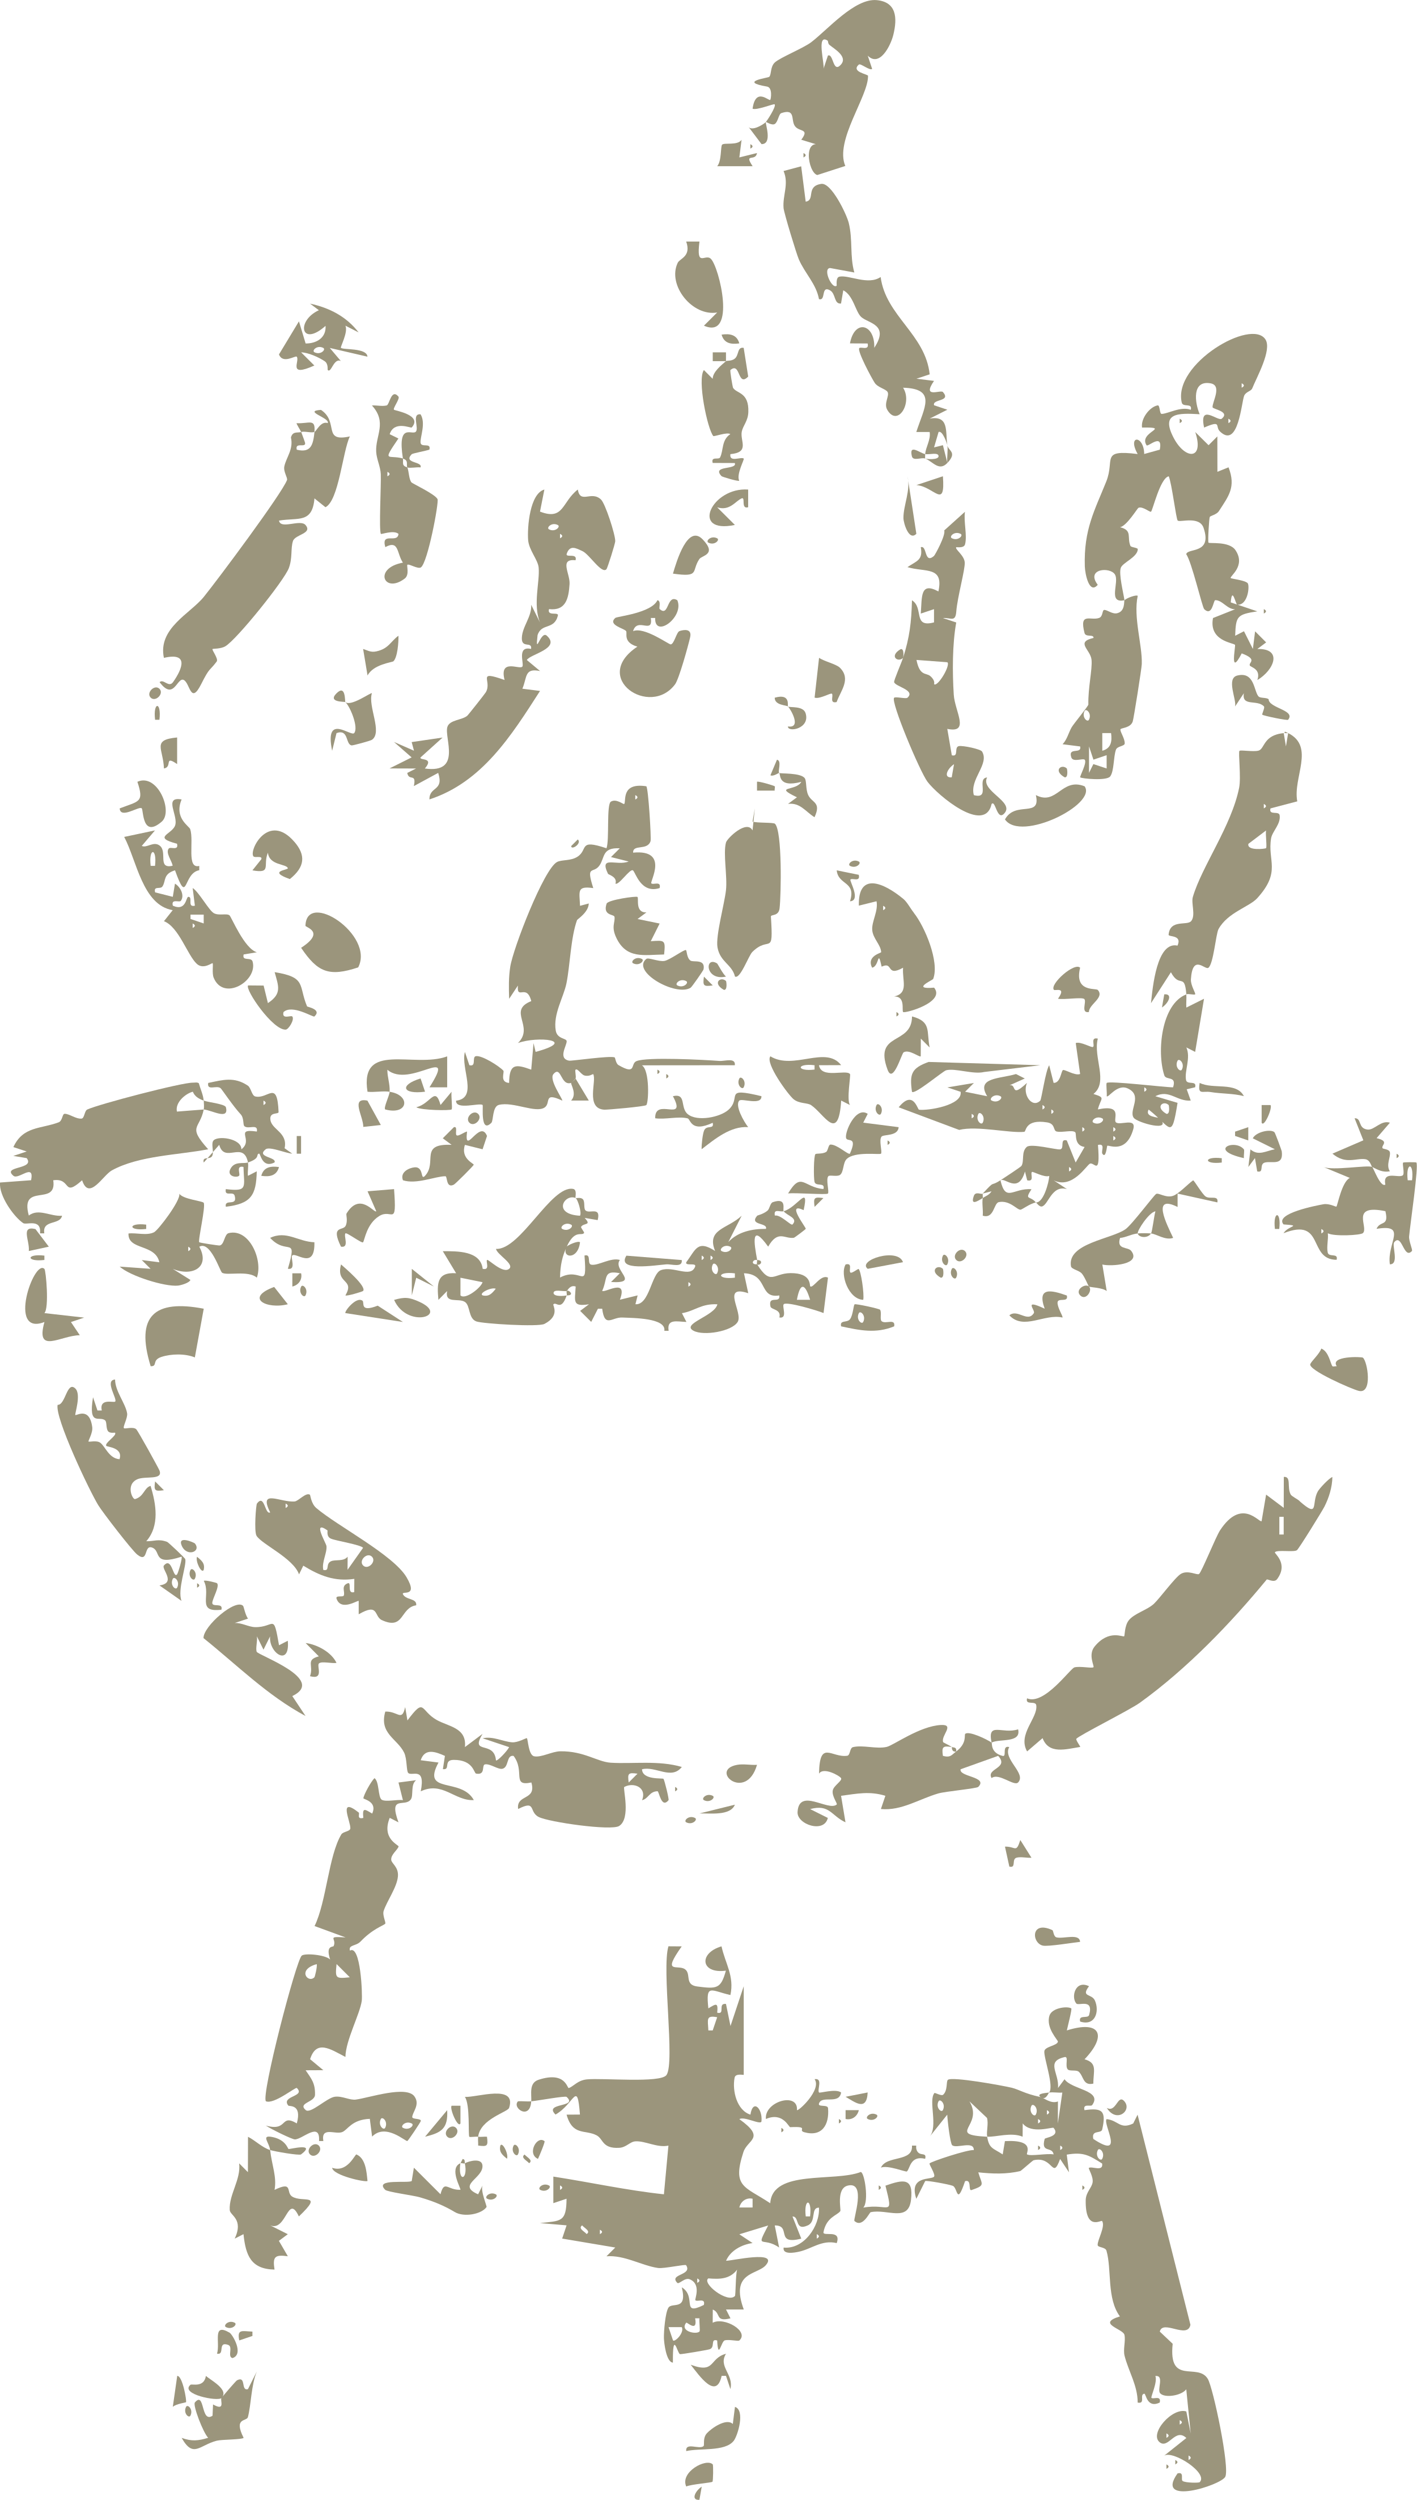 <?xml version="1.0" encoding="UTF-8"?>
<svg id="Layer_2" data-name="Layer 2" xmlns="http://www.w3.org/2000/svg" viewBox="0 0 320.14 564.56">
  <defs>
    <style>
      .cls-1 {
        fill: #9b957c;
      }
    </style>
  </defs>
  <g id="Layer_1-2" data-name="Layer 1">
    <g>
      <path class="cls-1" d="M120.03,474.56c.09-1.66-.57-4.13,1.63-4.86,6.14-2.01,6.46,1.98,6.84,1.86,1.06-.33,1.96-1.73,4.07-1.95,3.49-.37,16.7.9,18.01-.99,1.97-2.83-1.12-23.91.44-29.07l3,.02c-4.59,6.46-.9,3.98.75,5.17,1.44,1.04-.17,3.5,2.72,3.88,4.5.59,5.37.54,6.51-3.57-5.7.79-6.24-3.94-.99-5.49.85,3.89,2.93,6.7,2.01,11-4.49-1.03-5.59-2.64-4.98,3.01,1.81-1.11,2.22-1.35,2,.98,1.93.49,0-2.21,1.98-1.98l1.02,4.99,2.99-8.99v20c0,.11-1.86-.41-2.06.65-.58,2.94.5,7.38,3.57,8.35.57-3.65,2.78-1.35,2.5,1.5-.1.97-3.88-1.22-5-.48,6.07,4.33,1.86,4.56.92,7.43-2.61,8,.3,7.71,6.06,11.56.5-7.71,14.44-4.72,20.46-7.06.87.15,1.87,6.7.56,8.05,5.83-1.07,6.87,2.46,5.01-4.96,4.04-1.42,6.38-1.86,5.77,3.23s-5.34,1.97-9.11,2.76c-.3.06-1.83,3.66-3.67,1.98-.34-.31,2.8-9.01-1.49-7.99-2.69.64-1.49,5.44-1.7,5.76-.68.99-3.14,1.33-3.8,4.75-.22,1.13,4.12-.76,2.99,2.48-3.36-.81-5.71,1.35-8.56,1.95-.93.2-3.73.74-3.43-.94,4.56.45,8.21-4.86,7.98-9.01-1.94-.05-.54,3.08-2.5,3.99-3.05,1.41-1.83-2.07-3.48-1.99l1.98,4.99c-6.04,1.54-2.1-3.02-5.99-2.98l.99,4.99c-3.68-2.61-5.42.67-2.48-4.98l-6.51,1.99,2.99,1.98c-2.41.33-4.99,1.66-5.99,4,1.26.03,11.94-2.46,8.99.99-1.9,2.23-8.15,1.46-4.99,10.01h-4.01s1.01,2,1.01,2c-3.58.89-2.07-1.18-4-1.99l-.02,2.99c2.59-1.39,8.33,1.93,6.02,4-.27.24-2.32-.29-3.3-.02-.81.22-1.46,4.61-1.71.02-1.61-.49-.38,1.54-1.69,1.98-.59.19-6.36,1.16-6.7,1.11-.58-.09-1.67-5.75-1.61,1.91-1.52-.09-2.01-4.55-2.03-5.55-.03-1.58.31-5.64.99-6.81.81-1.4,4.38.83,3.05-4.64,3.46,2.1-.28,6.57,4.98,3.98.44-1.71-1.56-.6-1.92-1.08-.17-.23,1.42-3.64-1.3-4.73-1.07-.43-2.4,1.2-2.77.83-2.02-2.06,3.51-1.65,1.98-4-.17-.27-5,.82-6.34.63-3.7-.53-7.59-2.97-11.65-2.64l1.99-1.98-12-2.02,1-2.99-6.01-.51c4.68-.53,5.98-.12,6-5.5l-2.98,1v-6c8.47,1.31,16.54,3.1,24.98,4l1.02-11c-2.53.56-5.22-1.11-7.49-.96-1.2.08-2.03,1.37-3.61,1.46-3.91.23-3.57-2-5.13-2.82-2.57-1.35-5.42.2-6.78-4.67l3.02-.02c-.63-7.98-1.23-2.43-5.52,0-2.79-2.76,5.22-1.52,2.5-3.99-.3-.27-6.33.83-7.99,1-.24,4.38-4.43,1.5-2.99,0,.98-.08,2.01.09,2.99,0ZM162.03,455.57c-2.63-.5-2.09.57-1.99,2.98h.98s1.01-2.98,1.01-2.98ZM126.53,493.56v1c.65-.33.65-.67,0-1ZM170.03,496.56c-1.38-.31-2.66.54-2.99,1.98h2.99s0-1.98,0-1.98ZM183.02,500.55c.5-4.16-1.48-4.16-.98,0h.98ZM131.52,502.58c-.99.7.54,1.37,1.02,1.96.99-.66-.47-1.32-1.02-1.96ZM135.53,503.56v1c.65-.33.65-.67,0-1ZM184.53,504.56v1c.65-.33.65-.67,0-1ZM166.03,518.56c.21-.21.14-4.86.51-5.99-1.66,2.18-3.95,2.19-6.51,1.98-1.53,1.1,4.32,5.67,5.99,4ZM157.53,514.56v1c.65-.33.65-.67,0-1ZM158.03,526.55c.2-.2-.1-2.18,0-2.99h-.98c.62,3.31-1.86.81-2,.99-1.58,1.92,2.23,2.76,2.99,2ZM154.03,525.56h-2.99s1.01,2.99,1.01,2.99c.41.48,2.63-1.76,1.98-2.99Z"/>
      <path class="cls-1" d="M237.03,472.56c1.17-1.34-1.29-7.98-1.08-9.35.16-1.04,2.98-1.24,3.06-2.14.03-.33-2.79-3.09-1.9-5.88.55-1.73,3.96-2.18,4.92-1.62.22.13-.86,4.27-1,4.98,7.52-2.38,9.22,1.05,4,6.52,3.01.83,1.96,2.71,1.99,5.49-2.42.56-2.15-1.72-3.34-2.71-.53-.44-2.05-.04-2.45-.5-.69-.78.29-3.01-.7-2.78-4.38,1.01-1.18,3.59-1.5,6.99l1.48-1.99c1.58,2.37,8.65,2.47,6.25,5.83-.33.46-2.17-.48-1.74,1.16,4-.57,4.95.12,4,4.35-.23,1.05-2.5-.02-2.01,2.15,7.35,4.86,2.04-3.47,3.01-4.48,2.68.3,3,2.42,6,.99l.99-1.99,11.94,47.45c-.65,3.33-6.26-1.29-6.92,1.54l2.91,2.75c-1,9.53,5.64,4.16,7.93,7.92,1.22,2.01,5.04,20.21,3.94,22.14s-16.06,6.65-10.77-.79c1.63-.42.63,1.43,1.18,1.74.73.42,3.64.42,3.81.25,2.08-1.98-5.94-7.22-8-6l5-3.98c-2.5-2.39-4,2.48-5.99.99-2.53-1.91,2.82-7.99,5.98-6.99l.99,4.99-1-9.99c-1.1,1.45-4.89,2.03-5.9.9-.76-.84,1.02-4.12-1.08-3.9.52,1.32-1.06,4.72-.9,4.91.38.44,2.29-.65,1.88,1.08-2.91,1.4-3.09-2.07-3.49-2-1.17.2.37,2.37-1.49,2.01.02-3.81-2.09-7.11-2.96-10.57-.37-1.47.28-3.34-.03-4.73s-6.43-2.51-1.02-4.16c-3.01-4.05-1.81-10.59-3.04-14.84-.25-.86-1.95-.69-1.99-1.28-.06-1.18,1.79-4.16,1.01-5.42-.2-.32-3.83,2.4-3.71-4.71.03-1.8,1.36-2.75,1.56-4.03s-1.02-3.15-.85-3.26c.69-.45,3.31.96,3-.99-2.89-1.81-4.15-2.67-7.99-2.01l.5,3.99-2-3.01c-1.82,4.92-1.47-.75-6,.29-.19.04-2.81,2.39-3,2.44-3.15.75-6.27.63-9.49.29.82,2.84,1.71,2.88-1.52,4-.83.29.13-2.53-1.47-2-1.92,5.71-1.64,1.51-2.76,1.05-.83-.34-6.03-1.29-6.25-1.07l-2,4c-1.78-5.34,3.43-4.21,4.01-5.01.37-.51-1.17-2.77-1.02-2.98.31-.42,8.57-3.15,10-3.02.03-2.21-3.91-.25-4.89-1.1-.44-.37-1.07-5.65-1.11-6.9l-3.99,5c1.99-2.33-.34-8.19,1.1-9.89.1-.11,1.59.72,1.94.41,1.09-.95.67-2.97,1.08-3.37.86-.82,12.4,1.28,14.43,1.77,1.68.41,2.82,1.31,6.44,2.09.96.21,2.35,1.62,4.01,1.01l-.02,4.98,1.01-6.99c-.97.09-2.06-.14-2.99,0ZM213.02,476.55c.72-1.4-.63-2.67-.98-1.99-.72,1.4.63,2.67.98,1.99ZM223.03,482.56c-.21-1.28.34-2.89-.04-4.25l-3.96-3.74c3.34,5.6-5.41,7.5,4,7.99.43,2.7,1.35,2.58,3.51,3.99l.5-3c7.09-.38,4.67,2.81,5,3,.83.47,4.54-.29,6,0-.32-1.92-2.93-.17-2.02-3.5.09-.32,3.6-.56,2.02-2.49-.23-.28-5.03,1.5-6.98-1.01l-.02,3c-2.6-1.07-5.98.11-7.99,0ZM234.02,477.55c.72-1.4-.63-2.67-.98-1.99-.72,1.4.63,2.67.98,1.99ZM236.53,476.56v1c.65-.33.65-.67,0-1ZM234.53,478.56v1c.65-.33.65-.67,0-1ZM239.53,484.56v1c.65-.33.65-.67,0-1ZM249.02,487.55c.72-1.4-.63-2.67-.98-1.99-.72,1.4.63,2.67.98,1.99ZM266.53,546.56v1c.65-.33.65-.67,0-1ZM263.53,549.56v1c.65-.33.65-.67,0-1ZM268.53,554.56v1c.65-.33.65-.67,0-1Z"/>
      <path class="cls-1" d="M237.03,472.56c-.13.02-.75,2.03-2,1-1.05-.86,1.91-.9,2-1Z"/>
      <path class="cls-1" d="M293.61,339.02c4.5,3.96,2.62.48,4.12-2.2.37-.66,2.42-2.89,3.29-3.26-.02,2.26-.77,4.69-1.79,6.69-.57,1.11-5.75,9.48-6.21,9.84-.66.52-4.49-.15-4.98.47-.21.26,3.14,2.52.49,6.08-.68.91-2.19-.11-2.34.08-7.97,9.67-17.84,20.03-28.65,27.82-2.27,1.64-13.91,7.46-14.36,8.15-.18.27.96,1.76.87,1.84-3.26.51-7.1,1.72-8.5-1.99l-3.5,3c-2.21-3.89,2.5-7.58,2.07-10.43-.16-1.11-2.53.12-2.08-1.56,3.85,1.68,9.75-6.74,10.71-6.99,1.27-.33,3.88.26,4.29-.03.28-.2-1.29-2.79.27-4.69,3.23-3.94,6.41-2.04,6.68-2.31.13-.13.07-2.3.98-3.53,1.19-1.6,4.22-2.38,5.73-3.8,1.38-1.31,4.76-5.94,6.07-6.74,1.59-.97,3.7.34,4.13.01.59-.45,3.79-8.41,4.73-9.84,4.91-7.5,8.84-1.67,9.4-2.09l1.02-6,3.98,2.99.02-6.99c1.77-.11.66,2.29,1.55,3.97.23.43,1.42.96,2.02,1.48ZM290.02,346.55v-3.99h-.98v3.99h.98Z"/>
      <path class="cls-1" d="M86.17,406.42c.97.61,3.5-.08,4.86.13l-1-3.99,3.98-.52c-1.29.99-.56,3.39-1.17,4.3-1.32,1.96-5.13-1.13-2.81,5.22l-1.98-1.02c-1.93,4.8,2.12,6.12,2,6.49-.26.8-1.77,1.8-1.66,3,.08.86,1.7,1.59,1.51,3.75-.22,2.47-2.5,5.57-3.22,7.78-.33,1.02.59,2.65.34,2.9-.49.48-2.8,1.12-5.56,4.01-1.05,1.1-2.78.69-2.4,2.06,2.43-1.46,2.86,10,2.67,11.34-.42,3.02-3.64,8.94-3.69,12.67-3.38-1.75-6.55-4-7.98.51l2.98,2.48-3.99.02c1.35,1.97,2.18,2.94,2.12,5.53-.05,1.74-3.97,1.81-2.11,3.45,1.08.96,4.74-2.75,6.58-3,1.65-.23,3.37.83,4.76.64,2.98-.4,11.42-3.26,13.24-.71,1.33,1.86-.47,3.55-.5,4.65-.02.57,2.05.27,1.93.9-.05.27-2.79,4.37-3.03,4.51-.38.21-4.89-4.13-7.97-.99l-.52-4.01c-4.12.17-4.96,2.47-6.22,2.98-1.59.64-4.83-1.33-4.28,2.03h-.97c.3-4.57-3.82-.31-5.48-.37-.69-.03-5.47-2.37-6.53-3.12,5.1,1.44,3.13-2.75,6.99-.49,1.21-4.47-1.73-3.76-1.94-4.04-1.69-2.21,3.99-1.96,1.94-3.96-.27-.27-5.22,3.79-6.98,3-1.14-1.26,6.8-31.78,8.09-32.89.7-.6,5.33-.21,6.42.88-1.08-3.28.66-2.77.79-3.04.78-1.76-1.81-2.24,2.7-1.95l-7.01-2.57c2.69-5.52,3.16-15.88,6.04-20.69.39-.66,1.98-.65,2.04-1.36.12-1.48-2.88-7.36,1.89-3.59.31.24-.55,1.61,1.04,1.22-.21-2.35.19-2.08,2-.98,1.27-2.74-2.01-3.23-1.98-3.46.09-.82,1.68-3.73,2.5-4.54,1.11.71.77,4.31,1.64,4.86ZM71.03,446.55c.11-.11.69-2.44.52-2.97-4.53,1.26-1.94,4.41-.52,2.97ZM79.03,446.55l-2.99-2.99c-.33,3.25-.26,3.32,2.99,2.99ZM87.02,480.55c.72-1.4-.63-2.67-.98-1.99-.72,1.4.63,2.67.98,1.99ZM93.03,479.57c-1.4-.72-2.67.63-1.99.98,1.4.72,2.67-.63,1.99-.98Z"/>
      <path class="cls-1" d="M130.03,243.56l3,4.99h-4c1.38-1.48-.06-3.52,0-3.99.02-.18.85-.58,1-1Z"/>
      <path class="cls-1" d="M129.03,244.56c-2.41.76-2.2-4.06-3.99-1.99-1.11,1.28,2.23,5.78,1.99,5.99-4.35-2.04-2.5.52-3.96,1.54-2.03,1.4-7.11-1.39-10.37-.57-1.47.37-1.21,3.57-1.68,4.04-2.56,2.57-1.81-3.83-1.98-4.01-.58-.61-6.1,1.24-6-.98,5.07-.61.99-7.31,2-11.01l1,2.99c1.69.46.5-1.9,1.5-2.04,1.38-.2,5.22,2.23,6.18,3.27.31.34-.9,2.61,1.3,2.78.06-4.33,1.38-4.32,5-3l.52-5.99.47,1.98c9.74-2.65.45-3.62-3.99-2,3.82-3.74-2.49-7.29,3.01-9.47-1.05-4.1-3.32-.06-3.02-3.51l-1.98,2.99c-.08-2.42-.13-4.82.25-7.24.64-4.13,7.57-22.03,10.56-23.65,1.08-.58,3.09-.2,4.63-1.2,2.5-1.63.1-4.07,6.55-1.91.7-1.8-.04-9.91,1-10.53,1.23-.75,2.86.7,3,.54.53-.62-.8-4.9,5-4.01.46.41,1.15,11.79.96,12.38-.72,2.25-4,.6-3.94,2.61,8.2-.77,3.75,6.52,4.11,6.93.39.44,2.29-.65,1.88,1.07-4.24,1.35-5.44-3.56-6.02-3.99-.68-.5-3.18,3.42-3.96,2.99.49-1.55-1.58-2-1.69-2.23-2.03-4.25,1.93-1.67,4.67-2.77l-3.99-1,1.99-1.98c-4.07-.22-3.33,2.1-4.6,3.89-1.4,1.97-3.12-.3-1.39,5.1-3.75-.53-3.14.66-2.99,4l1.97-.53c-.05,2.01-2.57,3.53-2.65,3.76-1.43,3.96-1.57,10.18-2.38,14.22-.64,3.22-3.06,6.97-2.43,10.72.33,1.98,2.48,1.68,2.47,2.43,0,1.05-2.02,3.89.55,4.37.53.1,9.26-1.18,10.29-.74.15.07.25,1.38.87,1.74,4.14,2.39,2.62-.3,4.06-.9,2.35-.98,15.28-.3,18.72-.04,1.23.09,3.71-.83,3.5.97l-20.99.02c1.8,1.14,1.53,8.43.99,8.98-.33.34-8.91,1.08-9.5,1.04-4.32-.27-1.64-6.56-2.5-8.03-.05-.09-.9.63-1.99.3-.75-.22-1.53-1.67-1.99-1.3-.22.18.2,1.59-.01,2-.07.13-.93.98-1,1ZM143.53,179.56v1c.65-.33.65-.67,0-1Z"/>
      <path class="cls-1" d="M254.03,135.56c-3.87.8-1.05-4.09-2.15-5.84s-6.64-1.3-3.87,2.35c-1.88,2.26-2.86-2.35-2.92-4.16-.26-8.33,2.22-12.63,4.84-19.15,2.01-5-1.42-7.27,7.1-6.22-2.44-4.35,1.4-4.33,1.48-.01l3.52-.98c.75-3.94-2.68-.52-2.99-.99-1.96-3,5.86-4.12-1.02-4-.32-2.02,1.72-4.69,3.53-5.01.54-.09.4,1.94.9,1.93,1.44-.03,4.35-1.78,6.58-.93.43-1.65-1.77-.47-2.04-1.63-2.05-8.74,15.8-19.17,18.92-14.24,1.49,2.35-1.99,8.53-3,11.04-.26.64-1.38.72-1.8,1.61-.63,1.37-1.3,12.15-5.49,8.11-1.17-1.13.51-2.64-3.58-.88-1.21-5.59,3.14-1.29,3.99-2,1.96-1.65-2.04-2.13-2.08-2.59-.1-1.16,2.24-4.93-.46-5.4-4.24-.75-3.57,4.34-2.45,6.98-4.97-.29-8.86-.33-5.86,5.37,2.63,4.99,6.95,4.97,4.86-1.35l3.01,2.98,1.98-1.99.02,7.99,2.51-1.01c1.72,4.47.03,6.47-2.17,9.88-.54.83-1.9,1.03-2.07,1.33-.15.25-.48,5.6-.28,5.81.24.25,4.68-.38,6.08,1.68,2.43,3.6-1.37,5.92-1.07,6.31.14.17,3.21.48,3.83,1.15.49.54.1,5.04-2.35,4.87-.33.06-1.16-4.37-1.47-.52l6,2.02c-4.57.7-4.85,1.05-5,5.51l1.99-1.02,2.01,4,.5-3.98,2.5,2.5-1.99,1.49c5.82-.15,3.77,4.79,0,7.01.87-2.51-1.47-2.87-1.69-3.26-.4-.7,1.94-1.34-1.84-2.76-2.84,5.48-1.33-1.66-1.52-1.93-.33-.47-5.97-.83-4.97-6.05l5-1.99c-1.78.06-2.86-2.06-4.49-2.05-.44,0-.64,3.79-2.49,2.04-.47-.45-2.82-10.7-4.07-12.41.26-1.49,5.97.07,3.92-5.95-.95-2.79-5.37-1.17-5.85-1.66-.36-.36-1.33-8.42-2.02-9.99-1.94.37-3.63,7.76-4.01,8-.25.16-1.89-1.28-2.82-.89-.28.12-2.6,4.04-4.16,4.39,2.86.72,1.51,2.23,2.33,4.21.16.37,1.69.38,1.67.77-.08,1.79-3.41,3-3.84,4.18-.5,1.39.58,5.64.83,7.34.51-.55,2.72-1.31,2.99-1-1.03,4.87,1.06,11.08.92,15.4-.03.98-1.83,12.36-2.05,12.98-.5,1.46-2.53,1.41-2.75,1.73-.25.37,1.03,2.13.94,3.25-.05.61-1.69.56-1.98,1.39-.58,1.65-.4,4.85-1.3,6.03-.8,1.05-6.4.5-6.77.21-.19-.15,1.63-3.37,1-3.99-.4-.39-2.62.65-3.01-.51-.82-2.45,2.38-.62,2-2.48l-3.97-.5c1.01-1.07,1.32-2.52,2.01-3.77.46-.83,3.82-4.85,3.81-5.2-.09-3.73.92-7.91.72-10.08-.22-2.36-3.72-3.99.45-4.96.05-.92-1.77-.07-2.04-1.12-1.22-4.78,1.35-2.71,3.29-3.39.94-.33.65-1.84,1.2-1.82.73.03,1.81,1.01,2.89.75,1.87-.44,1.49-2.74,1.65-2.92ZM280.53,86.56v1c.65-.33.65-.67,0-1ZM277.53,94.56v1c.65-.33.65-.67,0-1ZM246.02,162.55c.72-1.4-.63-2.67-.98-1.99-.72,1.4.63,2.67.98,1.99ZM251.03,165.56h-1.99s0,3.99,0,3.99c1.99-.53,2.24-2.13,1.98-3.99ZM247.04,171.57l-1-3.01v5.99s.98-1.99.98-1.99l3,.99v-3s-2.98,1.01-2.98,1.01Z"/>
      <path class="cls-1" d="M46.03,250.56c-.9,4.51-3.78,3.67,1,8.99-6.75,1.31-15.62,1.4-21.76,4.77-2.03,1.12-5.15,6.97-6.72,2.23-4.48,4-2.3-.59-6.52,0,.9,6.07-7.6.33-5.52,7.97,2.19-1.71,4.94.27,7.51.04-.46,2.19-4.52.8-4.01,3.98h-.97c.36-3.44-3.08-1.82-3.8-2.31-2.18-1.48-5.53-6.24-5.23-9.17l7.02-.52c.78-4.02-2.85-.02-4-1-2.68-2.27,4.97-1.37,3-3.99l-3.02-.5,3.02-1-3.01-.99c2.18-4.74,6.2-4.08,10.22-5.59.89-.33.81-1.92,1.36-1.93,1.06-.02,2.47,1.17,3.8,1.09.7-.05.66-1.76,1.32-2.06,2.67-1.23,21.4-6.12,23.84-6.06.44.01.97-.15,1.36.13.33,1.23,1.02,2.69,1.09,3.92-2.39-.86-2.31-2.05-2.48-2-1.57.41-4,2.37-3.56,4.48l6.05-.47Z"/>
      <path class="cls-1" d="M46.03,248.56c1.2.43,4.82.76,5.01,1.51.75,2.99-3.12.67-5.01.49.11-.52.04-1.4,0-2Z"/>
      <path class="cls-1" d="M92.04,388.56c4.03-5.38,2.82-2.27,6.63-.12,2.69,1.51,6.83,1.74,6.37,6.12l3.99-2.99c-2.95,4.88,2.63,1.35,3.02,5.99.24.31,2.56-2.11,2.98-2.99l-5.99-2c2.34-.52,4.51.73,6.63.91,1.37.11,3.21-1.03,3.36-.93.27.18.34,3.83,1.65,4.09,1.63.32,4.05-1.11,5.91-1.13,5.37-.07,8.33,2.38,11.39,2.58,4.96.31,10.87-.58,16.06.96-2.36,3.01-5.91-.27-8.99.52.07,2.49,4.68,1.94,4.85,2.16.23.3,1.3,4.63,1.14,4.82-1.64,2.01-2.13-2.03-2.49-2.02-1.86.04-2.02,1.67-3.49,2.03,1.15-2.94-1.92-4.12-4.01-3-.4.22,1.56,7.08-1.17,8.82-1.81,1.13-15.83-.86-18.16-2.03s-.48-3.93-4.66-1.81c-.47-3.41,4.21-1.82,2.99-5.99-4.52.97-1.36-2.5-4.02-6-1.68-.28-.99,2.59-2.54,2.91-.96.2-2.65-1.13-3.85-1.01-.96.1.22,2.51-2.08,2.1-.51-.09-.59-3.12-5.06-3.1-2.44.01-.61,2.33-2.44,2.09l.46-2.99c-2.18-.98-4.55-1.8-5.47.98l4.02.52c-3.93,7.27,5.1,3.25,7.98,8.48-4.32.24-7.06-4.32-11.99-1.98,1.12-5.7-1.97-3.33-2.82-4.14-.46-.44-.24-3.18-.94-4.61-1.55-3.16-5.69-4.28-4.25-9.26,2.89-.11,3.73,2.39,4.49-1.02l.51,3.01ZM144.03,400.57c-2.09-.29-2.28-.1-1.99,1.99l1.99-1.99Z"/>
      <path class="cls-1" d="M290.03,165.56l.5,3.01.5-3.01c6.14,3.09,1.02,10.02,2.06,15.42l-6.05,1.59c-.45,1.68,1.92.46,2.07,1.56.29,1.98-1.66,3.61-1.93,5.18-.87,5.13,2.35,7.5-3.14,13.54-1.78,1.96-6.66,3.2-8.74,6.97-.61,1.11-1.14,7.92-2.3,8.75-.76.55-3.56-3.27-3.94,2.59-.09,1.36,1.13,3.17.96,3.39s-1.48-.19-2,0c.08.99-.07,2.01.01,3l3.99-1.99-2,12-1.99-1.01c1.06,2.38-.48,5.35-.07,7.37.24,1.17,2.5-.02,2.05,1.63l-1.9.45.91,2.55c-3.1.26-4.86-2.61-7.99-.98l5.01,1.5c-1.38,8.64-1.49,5.45-6.53,1.51-.96,1.76,2.21,1.68,2.51,1.99,3.02,3.24-5.08.99-5.88-.13-1.21-1.69,2.15-5-1.33-6.62-2.44-1.14-4.42,2.24-4.77,1.74.09-.81-.2-2.8,0-2.99.53-.54,13.06.99,14.99.99.87-2.71-1.58-1.5-1.98-2.7-1.74-5.32-.67-16.13,4.98-18.29-.41-5.04-1.49-1.26-3.49-5l-4.5,6.99c.38-3.63,1.32-14.03,5.99-13,1.12-2.53-2.07-1.88-2.01-2.48.33-3.58,4.23-1.92,5.13-3.1,1.02-1.34-.08-3.99.35-5.43,2.04-6.92,8.71-16,10.45-24.62.48-2.38-.24-8.09.08-8.36.3-.25,3.04.26,4.27-.04,1.48-.36,1.03-3.53,5.73-3.96ZM285.53,181.56v1c.65-.33.65-.67,0-1ZM286.03,191.55c.25-.25-.14-3.02,0-3.99l-3.98,3.01c-.41,1.65,3.84,1.13,3.99.98ZM267.02,241.55c.72-1.4-.63-2.67-.98-1.99-.72,1.4.63,2.67.98,1.99ZM258.53,245.56v1c.65-.33.65-.67,0-1ZM264.03,249.56c-1.16-1.14-3.22.43-.49,1.99.87.13.56-1.92.49-1.99Z"/>
      <path class="cls-1" d="M291.03,165.56h-1c.59-.05-.32-.67,1,0Z"/>
      <path class="cls-1" d="M204.03,148.56c1.48-4.62,1.88-8.02,2.01-12.99,2.76,1.72.1,6.28,4.98,4.99v-2.99s-2.99,1-2.99,1c.29-3.85-.16-7.24,3.98-5,1.25-5.76-2.94-4.27-6.99-5.49,2.05-1.4,3.55-1.54,3.01-4.5,1.48-.5.73,3.89,2.97,1.99.24-.2,2.7-4.69,2.33-5.78l4.68-4.21c-.33,2.21.55,5.39.02,7.35-.26.96-1.94.58-2,.66-.33.45,1.82,1.81,1.93,3.42s-1.66,7.83-1.91,11.1c-.19,2.47-1.2,1.36-3.02,1.47l3.01,1c-.89,4.9-.88,11.19-.56,16.3.24,3.79,3.73,8.8-1.46,7.73l1.02,5.96c1.66.44.44-1.85,1.6-2.07.94-.17,4.91.68,5.23,1.22,1.74,2.85-2.85,6.24-1.85,9.85,3.88,1.03.48-3.75,2.99-3.99-1.55,3,6.06,5.41,4,7.99-1.76,2.2-2.08-3.06-2.98-1.99-1.55,6.94-12.19-1.99-14.48-5.02-1.71-2.26-8.4-18.17-7.54-18.98.32-.31,2.66.3,3,0,1.94-1.72-2.78-2.53-3-3.53-.09-.4,1.6-4.22,2-5.46-1.15,1.12-3.24-.42-.5-2,.86-.13.57,1.92.5,2ZM217.03,120.57c-1.4-.72-2.67.63-1.99.98,1.4.72,2.67-.63,1.99-.98ZM214.03,149.56l-6.97-.52c.73,3.74,2.19,2.85,3.11,3.64,1.25,1.07.81,1.8.89,1.86.84.57,3.76-4.31,2.97-4.98ZM215.02,175.55l.52-2.97c-1.53,1.02-2.49,3.15-.52,2.97Z"/>
      <path class="cls-1" d="M214.03,104.56c-.14-1.29.19-2.77,0-4,.21,1.28,2.32,1.56,0,4Z"/>
      <path class="cls-1" d="M209.03,102.56c.09-1.57,1.3-3.24,1-5h-3.01c1.78-5.53,4.72-9.77-2.99-10,2.2,3.43-1.24,8.97-3.57,5-.86-1.47.57-3.18.06-4.05-.39-.66-2.22-1.01-2.9-2.05-.77-1.19-3.97-7.18-3.49-7.83.31-.42,2.32.65,1.89-1.06l-3.99-.02c1.05-5.61,5.69-4.36,5.49,1,3.53-5.33-1.41-5.51-2.97-6.98-1.29-1.22-1.76-4.86-4.03-6.01l-.51,2.99c-1.65.17-1.12-2.22-2.5-2.99-2.11-1.17-.84,2.49-2.48,1.99-.63-3.44-3.18-5.81-4.55-8.97-.55-1.27-3.35-10.47-3.45-11.58-.25-2.89,1.26-5.42,0-8.38l3.98-1.06,1.02,7.99c2.24-.37-.04-3.48,3.51-4.02,2.28-.35,5.72,6.84,6.21,8.79.96,3.86.21,7.56,1.27,11.22l-5.48-1.01c-1.73.08.39,4.82,1.47,4.01.09-.06-.26-1.87.64-2.06,2.15-.44,6.49,2.02,9.31.08,1.17,8.82,10.11,12.9,11.08,21.98l-3,.99,3.98.49c-2.8,4.08,1.5,1.93,2.02,2.52,1.93,2.22-2.5,1.52-2,2.99l2.99,1-3.99,2.01c4.48-.78,3.5,2.92,4,6.01-.04-.23-1.07-3.43-1.99-2.99l-1.02,3.48,2-.5,1.01,4.01c-1.87,1.97-3.23-.25-5-1,.28.14,2.95.37,3.01-.5,0-1.01-2.09-.32-3.01-.5Z"/>
      <path class="cls-1" d="M209.03,102.56c-.02.31-.04.98,0,1-.79-.34-2.73.65-3.01-.51-.7-2.92,1.76-.74,3.01-.49Z"/>
      <path class="cls-1" d="M226.03,266.56c.77-.5,4.6-3.01,4.75-3.26.68-1.12-.09-3.14,1.19-4.28.94-.84,6.66.66,7.5.56,1.15-.13-.14-2.53,1.55-2.02l2,4.98,2.02-3.51c-2.46-.36-1.77-3.01-2.11-3.32-.66-.6-2.92.12-4.2-.17-.85-.2-.24-1.76-2.15-2.06-5.06-.81-4.69,2.08-5.17,2.13-3.29.35-10.63-1.43-14.71-.43l-13.66-5.11c3.31-4.08,4.22.5,4.6.55,1.93.25,9.9-.97,9.39-4.05l-2.99-.99,5.99-1-1.99,1.98,4.99,1.01c-2.59-4.27,2.8-3.9,6.51-5.01l1.99,1.01-4.49,2c3.43-2.02.54,3.14,4.98-1.01-1.12,2.7,1.19,5.81,3,4.01.29-.29,1.18-6.68,2.02-8l1,3.99c1.56.05,1.67-2.6,2.1-2.89.35-.24,2.73,1.34,3.89.88l-.99-6.99c1.12-.41,3.61,1.13,3.91.88.45-.38-.66-2.27,1.08-1.88-1.11,4.24,2.46,9.8-.99,12.5,2.88.91,1.66.83,1,3.49,5.77-1.22,3.37,2.22,4.06,2.9.87.86,4.72-1.2,3.93,1.59-1.62,5.67-5.58,3.46-5.87,3.72-.1.09-.29,3.01-1.1,1.8-.36-.53.78-2.4-1-1.99.57,7.25-.8,3.81-1.81,4.23-.76.32-3.95,5.83-8.19,3.77l2.99,1.98c-3.44-1-4.16,3.5-5.62,3.91-.63.18-1.3-.91-1.38-.9,1.72.08,2.93-4.54,3.01-5.99-1.13.43-3.72-1.07-3.91-.9-.44.38.66,2.29-1.08,1.89l-.5-1.99c-1.5,5.16-4.53,1.26-5.5,2ZM226.03,247.57c-1.4-.72-2.67.63-1.99.98,1.4.72,2.67-.63,1.99-.98ZM235.53,249.56v1c.65-.33.65-.67,0-1ZM237.53,250.56v1c.65-.33.65-.67,0-1ZM219.53,251.56v1c.65-.33.65-.67,0-1ZM222.02,253.55c.72-1.4-.63-2.67-.98-1.99-.72,1.4.63,2.67.98,1.99ZM249.03,252.57c-1.4-.72-2.67.63-1.99.98,1.4.72,2.67-.63,1.99-.98ZM244.53,254.56v1c.65-.33.65-.67,0-1ZM251.53,254.56v1c.65-.33.65-.67,0-1ZM251.53,256.56v1c.65-.33.65-.67,0-1ZM241.53,263.56v1c.65-.33.65-.67,0-1Z"/>
      <path class="cls-1" d="M222.03,269.56c-.04.33.05.68,0,1-1.35.83-2.79,1.72-2.01-.49.39-1.1,1.74-.22,2.01-.51Z"/>
      <path class="cls-1" d="M226.03,266.56c1.2,5.1,2.82,1.71,7.01,2.01-1.66,2.6-.33,1.37.99,2.99-1.53.34-3.1,1.64-3.49,1.64-.83,0-2.39-2.18-4.86-1.72-1.21.23-1.04,3.86-3.65,3.07.12-1.28-.21-2.79,0-4,.72-.45,1.5-.7,1.98-1.51l-1.98.51c3-3.25,1.5-1.39,4-3Z"/>
      <path class="cls-1" d="M173.03,27.56c.16-.16,2.38-3.45,1.99-4-.15-.21-4.07,1.41-4.99.99.68-4.96,3.71-1.64,3.99-1.99.18-.23.55-2.79-.73-3.01-6.57-1.12.23-1.95.49-2.19.54-.5.2-2.25,1.27-3.25,1.17-1.1,6.45-3.22,8.23-4.58,3.71-2.83,9.84-9.98,14.81-9.5,4.46.43,4.68,4.01,3.74,7.83-.63,2.55-3.13,7.38-5.78,4.71l.99,2.99c-.51.47-2.62-1.31-2.99-.99-1.91,1.67,2.06,2.18,2.06,2.55.11,4.62-7.6,14.64-5.13,20.36l-6.34,2.05c-2.15-.62-3.39-9.13,1.38-6.45l-4.99-1.52c1.94-2.58-.41-1.71-1.42-3.06s.25-4.06-3.08-2.96c-.61.2-.74,1.97-1.47,2.45-.64.42-1.97-.51-2.03-.43-.2.25,1.58,5-.98,4.99l-3.01-3.99c.7,1.18,3.3-.32,3.99-1ZM187.4,10.15c-.36-.31-.3-.89-.41-.97-2.66-1.77-.6,5.48-.94,6.36l1-2.99c1.29-.58,1.08,4.21,2.98,1.99,1.54-1.8-1.63-3.55-2.63-4.4Z"/>
      <path class="cls-1" d="M224.03,393.56c.17.13-.32,2.29,2.51,3,.99.25-.26-2.49,1.48-2-1.57,2.68,3.95,5.93,2,7.99-.9.96-4.35-2.26-5.99-.99-1.29-2.2,4.06-2.2,1.48-5.02l-8.48,3.03c-.43,1.74,6.29,1.66,3.99,3.98-.38.38-7.41,1.01-9.03,1.48-4.32,1.25-8.32,3.96-12.97,3.52l1.01-2.99c-3.6-1.1-6.41-.47-10.01,0l1,5.99c-3.28-1.52-3.56-4.16-7.99-2.99l4,2c-.82,3.56-6.99,1.46-6.84-1.32.31-5.61,6.93-.1,8.84-1.7.26-.22-1.19-1.93-.87-3.26.26-1.06,2.18-2.12,1.86-2.7-.3-.54-3.98-2.6-4.98-1.02.14-7.79,2.79-3.53,6.37-4.04.71-.1.54-1.76,1.3-1.95,2.27-.54,5.26.48,7.62-.05,1.55-.35,7.42-4.69,12.24-4.95,3.27-.17-.06,2.42.52,3.88.04.1,1.36.67,1.94,1.1-2.03-.34-2.3-.03-2,1.99,1.76.49,1.99-.25,3-.99,2.5-1.86,1.77-3.72,2.04-3.97.79-.75,4.92,1.22,5.96,1.97-1.03-4.86,2.42-1.82,5.99-3,.77,3.19-4.32,2.06-5.99,3Z"/>
      <path class="cls-1" d="M216.03,395.56c-1.12.17-.94-.96-1-1,.72.12,1.09.1,1,1Z"/>
      <path class="cls-1" d="M70.01,337.56c.14.1.25,1.99,1.46,3.02,4.67,4,17.42,10.58,20.39,15.64,2.75,4.69-1.26,2.92-.82,3.83.65,1.34,3.2.86,2.99,2.49-3.66.53-2.65,5.7-7.77,3.34-1.81-.84-.61-3.98-5.22-1.31v-3.02c-.19-.21-3.98,2.4-5-.49-.31-.86,1.44-.3,1.62-.71.37-.87-.7-2.14.89-2.78,1.01-.41-.27,2.5,1.48,1.99l.02-2.99c-4.46.66-7.82-.71-11.53-2.98l-.96,1.97c-1.29-3.67-8.39-6.77-9.6-8.72-.59-.96-.13-6.98.09-7.27,1.74-2.34,1.78,2.62,2.99,1.99-2.73-5.44,2.35-2.19,5.53-2.47.85-.07,2.57-2.13,3.45-1.52ZM64.53,339.56v1c.65-.33.65-.67,0-1ZM73.98,345.62c-3.54-2.49-.28,2.9-.22,3.55.15,1.58-1.1,3.59-.72,5.38,1.6.35.4-1.3,1.73-1.95.97-.47,2.86.13,3.77-1.04l-.02,2.97,3.51-4.97c-.53-.71-6.15-1.58-7.26-2.07s-.69-1.81-.79-1.88ZM84.03,351.56c-1.09-1.09-3.08.9-1.99,1.99s3.08-.9,1.99-1.99Z"/>
      <path class="cls-1" d="M28.03,322.55c.23.2,2-.4,2.73.21.41.34,5.06,8.81,5.26,9.31.91,2.29-3.19,1.21-4.98,2-2.72,1.2-1.1,4.65-.52,4.48,2.03-.58,2.02-2.55,3.5-2.98,1.24,4.06,2.11,8.98-.97,12.5,1.8.04,2.71-.6,4.72.15.26.1,4.03,3.63,4.09,3.9.34,1.42-1.85,6.98-.84,9.43l-4.99-3.5c3.93-.55.35-3.72,1-4.49,1.82-2.14,2.09,3.1,2.98,1.99.25-.32,1.26-3.75,1.01-3.99-6.56,2.15-4.6-1.15-6.51-2-2.16-.97-.82,3.65-3.51,1.52-1.18-.94-7.79-9.49-8.82-11.18-2.04-3.36-9.81-19.7-9.16-22.63,1.79.09,2.08-5.47,3.98-3.71,1.42,1.31-.14,5.74.02,6s3.2-1.99,3.82,2.74c.17,1.29-.97,3.14-.84,3.25.18.16,1.83-.34,2.67.29,1.13.85,1.94,3.52,4.33,3.71.87-2.67-2.81-2.75-2.99-3.02-.43-.67,2.45-2.31,1.99-2.96-.05-.07-1.22.22-1.62-.39-.47-.72-.21-2.01-.62-2.39-1.25-1.14-3.85,1.5-2.74-5.24l1,2.99h.97c-.59-2.86,2.66-1.7,3.02-2,.61-.51-2.49-4.84-.01-4.99.01,2.65,2.35,5.36,2.72,7.63.17,1.03-1.03,3.08-.71,3.36ZM40.02,358.55c.72-1.4-.63-2.67-.98-1.99-.72,1.4.63,2.67.98,1.99Z"/>
      <path class="cls-1" d="M41.03,180.56c-1.76,4.19,1.73,6,1.95,6.71.88,2.78-.89,9.03,2.04,8.29v.97c-3.73.64-2.52,8.26-5.48.02-2.75.82-2.01,2.43-2.84,3.65-.49.72-2.06-.23-1.65,1.33l3.99,1.01.49-2.98c1.28.77,2.21,2.69,1.33,3.88-.33.45-2.25-.58-1.81,1.1,3.03,1.36,2.95-1.99,3.49-2,1.14-.03-.35,2.46,1.49,2l-.5-3.99c1.42.89,3.67,5.08,4.8,5.69s2.89-.03,3.52.48c.42.33,3.34,7.52,6.18,8.34l-2.98.49c-.44,1.65,1.71.48,2.02,1.61,1.22,4.41-6.61,9.07-8.8,3.63-.41-1.02-.05-3-.24-3.26-.11-.14-2.07,1.51-3.56.15-2.12-1.94-4.07-8.35-7.43-9.64l1.98-2.49c-6.83-1.14-8.13-11.22-10.96-16.54l6.95-1.47-2.98,3.5c1.16.55,2.62-1.12,4.02-.09,1.88,1.38-.58,5.38,2.95,4.57-.14-1.11-1.67-2.91-.87-3.89.39-.48,2.29.6,1.86-1.08-5.57-1.47-1.28-2.07-.46-4.04.91-2.18-2.71-6.69,1.46-5.97ZM35.02,195.55c.5-4.16-1.48-4.16-.98,0h.98ZM46.03,206.56h-2.99s0,.98,0,.98l2.98,1.01v-1.99ZM43.53,208.56v1c.65-.33.65-.67,0-1Z"/>
      <path class="cls-1" d="M170.03,185.55c.96.34,4.71.15,5.06.49,1.67,1.64,1.38,16.15,1.04,19.09-.22,1.89-1.99,1.31-1.96,1.87.59,9.26-.3,4.14-4.19,7.98-.87.86-2.74,6.23-3.93,5.56-.67-2.76-3.36-3.26-3.95-6.59-.45-2.57,1.58-9.81,1.92-12.92s-.68-8.24,0-10.76c.26-.95,4.69-5.24,6-2.73l.52-4.98-.52,2.98Z"/>
      <path class="cls-1" d="M310.03,263.56c-.24-.12-.43-1.6-1.58-1.77-2.09-.3-4.44,1.27-7.41-1.25l6.98-3.01-1.98-4.98c1.68-.09.67,2.3,2.93,2.55,1.56.17,3.02-2.2,5.05-1.55l-3.01,3.49c3.03.72,1,1.57,1.34,2.25.13.26,1.5.19,1.66.93.23,1.09-.94,2.83,0,4.31-1.6.29-2.67-.31-4-.99.25.1,1.87,4.71,2.98,3.99-.69-3.3,3.07-1.36,3.94-2.1.47-.4-.17-2.62.08-2.87.1-.11,2.88-.12,2.98-.02.6.58-1.43,14.23-1.63,16.68-.09,1.1.86,3.06.63,3.31-1.85,2.02-2.23-4.13-3.99-1.99-.59.71,1.19,5.03-.99,4.99-.71-4.85,4.11-9.16-3.01-8.01.8-1.93,2.86-.41,2-3.99-8.07-1.65-3.75,3.6-5.06,4.94-.51.52-6.58.81-7.94.05.14,1.39-.32,3.05-.03,4.35.27,1.18,2.44,0,2.01,1.64-6.56,0-2.62-9.69-11.99-6,1.02-1.73,4.33-1.68,0-1.99-2.17-2.47,7.65-4.31,8.99-4.55s2.85.64,2.95.53c.29-.32,1.21-5.57,3.03-6.48l-5.98-2.48c2.1.9,9.87-.47,11-.01ZM319.02,266.55c.5-4.16-1.48-4.16-.98,0h.98ZM298.53,277.56v1c.65-.33.65-.67,0-1Z"/>
      <path class="cls-1" d="M206.45,206.14c2.49,3.12,5.86,11.12,4.38,14.95-.09.24-5.11,2.42.21,1.96,2.68,3.29-6.65,5.89-7,5.5s.59-3.57-2.02-3.5c3.35-.79,1.78-3.57,2.01-6.5-3.96,2.2-2.08-1.52-4.84-.24-.94-4.22-.47-.09-2.15.23-1.35-2.63,2.05-3.3,2.04-3.51-.08-1.68-1.89-3.09-2.02-5.03s1.41-4.27.97-6.46l-3.99.99c-.21-7.68,5.56-5.23,10.05-1.52.87.72,1.58,2.13,2.37,3.12ZM199.53,204.56v1c.65-.33.65-.67,0-1Z"/>
      <path class="cls-1" d="M61.03,485.56c-.18-1.68-2.15-3.44.44-2.95,3.09.59,3.51,2.62,3.73,2.73.17.08,6.42-1.54,2.82,1.21-.39.3-5.99-.66-6.99-.99.38,3.45,1.54,6.01,1,9,4.28-2.08,2.51.56,3.96,1.5,2.33,1.5,7.27-.97,1.53,4.5-2.53-5.39-2.77,3.53-6.49,2.01l3.99,2-2.01,1.5,2.02,3.48c-2.95-.4-3.46.08-3.01,3.01-5.34-.1-6.51-3.21-7.01-8l-1.98,1.01c2.07-4.47-1.05-5.18-1.13-6.46-.2-3.51,2.57-6.88,2.13-10.54l1.98,1.99.02-7.99c1.74.9,3.08,2.36,4.99,3Z"/>
      <path class="cls-1" d="M149.04,137.54c2.14,1.97,1.56-3.48,3.99-1.98,1.61,3.83-5.17,8.74-5.01,4h-.98c.55,3.84-3.06-.3-4.01,2.98,2.48-1.07,8.05,3.02,8.5,2.99.78-.04,1.3-2.77,1.99-3.01,1.01-.34,2.86-.6,2.4,1.41s-2.52,9.43-3.4,10.61c-5.68,7.61-19.14-1.44-8.52-8.5-3.35-.98-2.2-3.04-2.55-3.52-.46-.63-4.24-1.37-2.43-2.97.4-.35,8.16-1.08,9.52-4.01.9.21.27,1.79.49,1.99Z"/>
      <path class="cls-1" d="M54.93,362.69c.15.16.51,2.13,1.11,2.85l-3.01,1c1.56-.09,3.15.9,4.6.93,4.47.09,4.1-3.41,5.41,4.09l1.98-1.01c.55,6-4.33,2.79-4-.99l-1.49,3-1.49-3.01c.16,1.08-.31,2.59-.06,3.46.22.8,15.94,6.24,8.06,10.03l2.99,4.5c-8.63-4.63-15.51-11.54-23.05-17.59-.09-2.66,7.27-9.04,8.95-7.27Z"/>
      <path class="cls-1" d="M164.03,81.56c.18-.16,1.24.03,1.96-.55,1.02-.83.52-2.72,2.03-2.45l1.02,6.48c-2.44,2.51-1.7-3.42-4.01-1.48-.16.13.49,3.85.59,4.02.79,1.35,3.61.92,3.45,5.48-.07,2.04-1.2,3.04-1.48,4.4-.43,2.15,1.88,4.7-2.57,5.1-.31,1.96,2.38.54,3.01,1,.21.15-1.73,3.6-1.02,5-.21.23-3.85-.87-3.99-1.02-2.37-2.53,3.62-1.34,2.99-2.97l-4.99-.02c-.44-1.58,1.36-.63,1.67-1.25.81-1.63.29-3.93,2.31-5.25-.67-.55-3.69.61-3.85.42-1.32-1.58-3.66-12.77-2.12-14.9l1.98,1.98c.05-1.57,1.9-3.03,3.01-3.99h-2.99s0-1.99,0-1.99h2.99s0,1.99,0,1.99Z"/>
      <path class="cls-1" d="M190.03,240.55l-5,.02c.5,3.15,6.15.85,7.01,2,.21.28-.82,5.8-.01,6.99l-1.98-1.01c-.64,9.68-3.78,3.09-6.8,1.03-.84-.57-2.62-.28-3.93-1.31-1.18-.93-6.52-8.18-5.27-9.71,5.26,3.21,12.47-2.52,15.99,1.99ZM184.03,240.57c-4.16-.5-4.16,1.48,0,.98v-.98Z"/>
      <path class="cls-1" d="M56.03,262.56c-1-5.11-5.3.33-6.5-4.01l-3.5,4c-.4-1.65,1.63-.37,2-1.72.25-.93-.3-2.41.11-3.13.76-1.36,6.45-.64,6.39,1.86,2.89-2.18-1.78-4.78,3.5-4.01.32-1.89-1.9-.42-2.81-1.21-.38-.33-.03-1.83-.87-2.72-1.67-1.78-4.21-5.6-4.5-5.85-.9-.78-3.14.69-2.81-1.2,3.35-.69,5.85-1.46,8.94.6.76.5.88,2.28,1.72,2.46,2.92.64,4.93-3.89,5.24,3.5.03.61-2.15-.12-1.84,1.83.35,2.2,3.97,2.83,3.2,6.36l1.72,1.22c-1.37-.07-5.12-1.68-5.99-.99-2.28,1.82,2.59,1.74,1.99,2.98-2.86,1.42-3.14-2.09-3.5-2-.8.19.46,1-2.5,2.01.17.89-.13,2.04,0,3.01l1.99-1.02c-.12,5.38-1.24,7.33-6.99,8-.34-1.94,2.7.07,2-2.48-.32-1.17-2.35.35-2-1.5,5.09.61,4.1-.4,3.99-5.01-1.8-.4-.64,1.63-.99,1.99-.5.51-2.8.17-1.99-1.48.94-1.92,2.92-1.15,3.99-1.52ZM59.53,248.56v1c.65-.33.65-.67,0-1Z"/>
      <path class="cls-1" d="M260.03,278.56c-.64,1.14-2.72,1-3,0,.96-.08,2.03-.06,3,0Z"/>
      <path class="cls-1" d="M246.03,290.56c-.14-.09-.94-2.17-1.61-2.94s-2.34-.95-2.46-1.66c-.88-5.19,9.21-6.12,12.34-8.37,1.48-1.07,6.31-7.55,6.89-7.94.53-.36,2.18.95,3.8.43,1.3-.42,3.3-2.61,4.56-3.51.21-.09,1.99,3.05,2.84,3.65.98.69,2.96-.4,2.65,1.33l-8.99-1.99v3.02c-5.96-2.95-2.49,3.84-1,6.98-1.76.64-3.82-.91-5-.99.3-.53.68-3.96.99-5-1.4.16-4.17,4.36-3.99,5-1.37.11-2.62.88-4,1.01-.85,2.75,1.75,1.92,2.53,2.93,2.35,3.05-4.51,3.56-6.53,3.07l.99,5.99c-.94-.78-3.75-.84-3.99-1,.84.84-.72,3.27-1.99,1.99s1.17-2.83,1.99-1.99Z"/>
      <path class="cls-1" d="M78.04,73.56c.66,1.43-1.2,4.81-1.02,4.99.52.51,5.85-.05,6,2l-8.51-1.97,2.5,2.96c-1.62-.8-2.19,2.88-2.97,2.01-.08-.09.19-1.39-.71-1.99-1.32-.88-3.67-1.94-5.3-1.99l2.99,2.98c-6.19,2.77-3.17-1.07-3.99-2-.28-.32-3.15,1.75-4-.51l4.51-7.47,1.51,5c2.51.02,4.68-1.33,4.5-3.98-5.55,4.96-6.76-1.11-1.51-3.53l-1.99-1.49c4.39.95,8.22,2.92,10.97,6.5l-2.97-1.51ZM73.03,78.57c-1.4-.72-2.67.63-1.99.98,1.4.72,2.67-.63,1.99-.98Z"/>
      <path class="cls-1" d="M196.04,251.56l-1.01,1.98,8,1.02c-.15,2.11-3.4,1.58-3.86,2.13-.67.8.22,3.48-.13,3.86-.27.29-5.98-.6-7.78,1.23-.85.87-.61,2.95-1.49,3.57-.64.45-2.31-.05-2.61.27-.64.68.24,3.54-.11,3.93-.3.34-7.45-.24-9-.02,3.03-5.05,3.48-1.37,7.99-1,.43-1.64-1.74-.46-2.02-1.63-.23-.97-.18-5.86.2-6.24.23-.23,1.58.01,2.42-.5.44-.27.5-1.64.97-1.67,1.49-.08,4.06,2.41,4.41,2.05,1.8-4.03-.55-2.59-.85-3.48-.43-1.27,2.17-7.33,4.87-5.51Z"/>
      <path class="cls-1" d="M46.03,295.56l-2.01,11c-2.18-.91-5.37-.82-7.53-.12-2.3.75-.77,2.15-2.45,2.11-3.54-11.45.93-15.12,11.99-12.99Z"/>
      <path class="cls-1" d="M158.03,54.55c-.77,6.02,1.24,2.68,2.55,3.88,1.91,1.75,5.91,18.4-1.54,15.12l2.99-2.98c-5.57.96-11.33-6.15-8.92-11.21.48-1.02,3.12-1.41,1.92-4.81h2.99Z"/>
      <path class="cls-1" d="M80.94,218.47c-6.63,2.2-9.18,1.1-12.91-4.42,5.62-3.64.97-4.6.98-4.98.25-8.1,15.68,2.08,11.92,9.4Z"/>
      <path class="cls-1" d="M105.03,488.56c.9-.52,3.83-1.29,3.97.49.24,2.92-5.88,4.39-.98,6.51l1-2c-.51,1.27,1.04,4.68.9,4.88-1.14,1.63-5.12,2.37-7.2,1.11s-4.6-2.38-7.88-3.32c-1.56-.45-7.33-1.19-7.82-1.69-2.59-2.62,5.33-1.4,6-1.99l.49-3,6.01,6c.87-3.34,1.6-.88,4.49-1.01.24-.19-2.66-4.86,0-5.99-.62,4.45,1.83,3.79,1,0Z"/>
      <path class="cls-1" d="M105.03,488.56c-.25.14-.92-.16-1,0l.5-.98c.61.11.41.59.5.98Z"/>
      <path class="cls-1" d="M103.15,256.38c.37.34,1.67-.69,2.37-.84-.7,5.83,2.92-2.96,4.51,1.01l-1,3-3.99-.99c-1.04,3.11,2.09,4.23,1.99,4.49-.11.3-4.21,4.39-4.51,4.5-1.79.89-1.4-1.91-1.9-1.91-2.24,0-6.55,1.91-9.58.91-.74-1.86,1.44-2.82,2.62-2.92,2.18-.2,1.27,3.1,2.36,1.92,2.87-3.09-1.42-7.33,6.01-7l-1.99-1.48,2.5-2.5c.93-.31.23,1.47.61,1.82Z"/>
      <path class="cls-1" d="M144.02,202.56c.36.4-.58,3.56,2.02,3.5l-2,1.49,4.99,1.02-2,3.99c3.17-.21,3.35-.33,3.01,3-4.56.08-8.49,1.07-10.79-3.75-1.23-2.57-.22-3.46-.42-4.76-.1-.62-2.72-.2-1.78-2.97.29-.86,6.74-1.77,6.98-1.51Z"/>
      <path class="cls-1" d="M10.03,286.56c.36.35,1.11,8.88,0,9.99l8.99,1.02-2.99,1,2,2.98c-4.33.03-10.07,4.46-7.99-2.99-8.45,3.31-2.38-14.28-.02-12Z"/>
      <path class="cls-1" d="M185.04,472.57c.15.2,3.82-.93,4.99,0-.45,2.83-4.35.51-5,2.49-.29.88,1.97.15,2.05,1.05.32,3.78-1.39,6.54-5.37,5.43-1.6-.45,1.32-1.36-3.18-1.14-.33.02-1.64-3.5-5.49-1.85-.39-3.97,7.35-6.16,7.01-2.01.26.38,5.65-4.6,3.99-6.98,1.96-.31.52,2.39,1,3.01Z"/>
      <path class="cls-1" d="M245.03,177.56c2.95,4.02-14.39,12.7-17.98,7.5,2.34-4.31,8.19-.22,6.98-5.5,4.73,2.48,5.82-4.03,10.99-1.99Z"/>
      <path class="cls-1" d="M66.5,190.1c2.6,3.01,2.44,5.67-1.02,8.43-5.18-1.85-.31-2.01-.45-2.46-.32-1.03-4.19-.57-4.5-3.5-1.2,2.85.95,4.78-3.5,3.99l2-2.5c.33-.9-1.44-.25-1.77-.66-1.08-1.31,3.36-10.1,9.24-3.29Z"/>
      <path class="cls-1" d="M88.03,246.56c-1.55-.23-3.4.17-5,0-1.82-11.54,10.5-5.22,18-7.99v6.99s-4,0-4,0c6.35-10.04-4.38.41-9.51-3.97-.03,1.68.6,3.09.51,4.98,4.82.73,4.26,5.38-1,3.99-.42-.37.96-3.13,1-3.99Z"/>
      <path class="cls-1" d="M69.37,227.28c.05.13,3.43.67,1.66,2.28-.27.25-5.01-2.81-6.98-.99-.43,1.77,1.71.65,1.99.99.56.7-.84,2.94-1.49,2.97-2.93.16-9.23-9.05-8.5-9.98l3.51.03.97,3.96c3.2-2.12,2.41-3.77,1.52-6.99,7.26,1.17,5.33,2.96,7.32,7.72Z"/>
      <path class="cls-1" d="M146.04,216.55c.46-.36,2.85.7,4.1.46s4.53-2.7,4.85-2.44c.2.17.15,1.76,1.01,2.37.64.45,3.42-.47,2.95,1.99-.05.25-2.62,3.95-2.92,4.14-3.31,2.08-13.58-3.7-9.98-6.53ZM155.03,221.57c-1.4-.72-2.67.63-1.99.98,1.4.72,2.67-.63,1.99-.98Z"/>
      <path class="cls-1" d="M89.03,268.56c.65,8.78-.45,4.28-3.35,6.07s-3.29,5.49-3.66,5.93c-.26.31-3.74-2.33-3.98-2.01-.45.59.96,3.32-1,3-2.39-4.9.44-3.51,1.04-4.7.56-1.11.06-2.53.2-2.77,3.04-5.03,6.3.02,6.73-.53l-1.97-4.51,5.97-.49Z"/>
      <path class="cls-1" d="M301.04,308.55c.13.14.65-.04.97,0-1.61-2.37,5.6-2.16,5.9-1.94,1.05.81,2.27,8.26-.91,7.51-1.56-.37-11.51-4.72-10.97-6.06.27-.68,2.05-2.25,2.49-3.5,1.73.68,2.07,3.5,2.52,3.99Z"/>
      <path class="cls-1" d="M235.03,240.57l-12.71,1.53c-2.44.6-6.57-.93-8.56-.39-.75.2-7.17,5.63-7.72,4.85-.58-4.09-.08-5.33,3.75-6.73l25.23.74Z"/>
      <path class="cls-1" d="M108.03,482.56c-.6-.08-1.89.16-2,0-.29-.4.21-7.26-1-9,2.61.19,11.78-2.99,9.99,2.49-.31.94-6.51,2.49-6.99,6.51.64.09,1.34-.06,1.99,0,.28,2.09.1,2.27-1.99,1.99.03-.65-.08-1.35,0-1.99Z"/>
      <path class="cls-1" d="M172.03,247.57c.07,2.18-4.44.41-5,.99-1.07,1.11,1.06,4.8,2,5.99-3.97-.27-7.49,2.66-10.51,4.99-.05-1.04.24-3.5.56-4.23.58-1.34,2.31-.12,1.94-1.74-4.98,2.31-4.97-.83-5.67-1-2.08-.52-5.06.31-7.32-.02-.16-4.88,7.27,1.17,4-4.99,3.16-.72,1.52,2.61,3.39,4.09,2.14,1.7,7.3.68,9.18-1.03,3.08-2.82-1.36-5.18,7.42-3.06Z"/>
      <path class="cls-1" d="M210.02,236.55l-1.98-1.99-.02,3.99c-.25.32-2.59-1.64-3.86-.9-.47.27-2.4,7.29-3.64,3.92-3.2-8.63,5.51-5.39,5.53-12.02,4.43,1.17,3.25,3.33,3.98,7Z"/>
      <path class="cls-1" d="M32.02,182.55c-.57-.59-4.82,2.51-4.98.02,4.35-1.69,5.58-1.28,4-6.01,4.52-2.04,8.16,6.69,5.51,8.99-4.46,3.86-4.11-2.57-4.53-3Z"/>
      <path class="cls-1" d="M78.03,158.56c-.14-.14-4.11.12-1.99-1.99s1.84,1.86,1.99,1.99c1.26,1.09,5.82-2.27,5.99-2-.94,2.98,2.45,8.8.02,10.51-.34.24-4.31,1.31-4.59,1.27-1.43-.2-.61-3.77-3.42-2.78l-.99,4c-1.8-8.67,4.26-3.12,4.98-4,1.02-1.24-.84-5.88-1.99-7Z"/>
      <path class="cls-1" d="M189.77,150.81c2.55,2.56.18,5.15-.75,7.74-1.72.42-.64-1.5-1.07-1.88-.29-.25-2.78,1.29-3.91.88l1.01-8.99c1.22.84,3.9,1.42,4.72,2.25Z"/>
      <path class="cls-1" d="M244.03,218.55c-1.38,5.63,3.55,4.53,4,5.03,1.57,1.74-2.05,3.24-2.01,4.97-1.93.35-.47-2.32-1.04-2.92-.49-.51-4.63.2-5.95-.08,1.99-2.82-.7-1.7-.94-2.02-.96-1.29,4.67-6.29,5.94-4.98Z"/>
      <path class="cls-1" d="M284.35,157.29c.4.43,1.72.19,2.27.62.03,2.03,6.2,2.46,4.4,4.64-.19.23-5.63-.92-5.83-1.14-.14-.15.65-1.59.36-1.89-1.55-1.62-5.04.14-4.53-2.96l-1.98,2.99c.38-1.56-2.08-6.36.51-6.99,3.92-.96,3.71,3.57,4.8,4.74Z"/>
      <path class="cls-1" d="M158.77,121.83c3.28,3.43-.19,3.58-.76,4.42-1.87,2.74.24,4.18-5.97,3.3.81-2.78,3.33-11.28,6.73-7.72Z"/>
      <path class="cls-1" d="M198.84,295.81c.39.59-.1,2.16.34,2.56.84.77,3.18-.73,2.84,1.17-4.16,1.7-7.79.9-11.99,0-.36-1.54,1.38-.71,2.04-1.65s.74-3.09,1.01-3.32c.22-.19,5.59.98,5.75,1.22ZM195.02,298.55c.72-1.4-.63-2.67-.98-1.99-.72,1.4.63,2.67.98,1.99Z"/>
      <path class="cls-1" d="M241.02,292.57c.46,1.71-2.01.41-2.09,1.57s1.34,3.23,1.1,3.41c-4.04-.94-8.77,2.95-11.99-.5,1.87-1.53,4.11,1.74,5.53-.49.43-.68-2.56-3.35,2.46-1-1.8-4.94,1.41-4.26,5-2.98Z"/>
      <path class="cls-1" d="M165.73,551.27c-1.93,2.45-7.74,1.58-10.69,2.28-.22-2.11,2.99-.26,3.91-1.13.27-.26-.24-1.8.76-2.9s4.38-3.5,5.85-2.09l.49-3.86c2.33.72.68,6.44-.31,7.71Z"/>
      <path class="cls-1" d="M169.03,110.56v3.99c-1.74.52-.5-2.43-1.49-1.99-1.41.63-2.67,2.91-5.51,2.01l4,3.98c-10.22,2.15-5.23-8.59,2.99-7.99Z"/>
      <path class="cls-1" d="M91.03,103.56c-1.29-8.26,2.03-5.2,2.9-6.05.81-.79-1.02-4.16,1.09-3.94,1.25,2.03-.14,5.19,0,6.41s2.44-.14,1.99,1.57c-.81.28-3.8.83-3.99,1.03-2.03,2.11,2.53,1.57,1.99,2.98-.93-.11-2.21.22-3,.01-.26-.66.36-1.62-1-2Z"/>
      <path class="cls-1" d="M92.03,105.56c.38.97.33,2.6.92,3.37.21.28,5.33,2.65,5.9,3.79.35.72-2.22,14.4-3.76,15.42-.67.45-2.77-.91-3.05-.59-.21.23.52,2.25-.59,3.1-4.69,3.59-7.21-2.35-.42-3.58-1.44-2.15-.85-5.19-3.98-3.51-1.01-3.58,2.79-.69,2.98-2.99-1.1-.94-3.89.17-3.98,0-.47-.89.08-11.04-.02-13.49-.07-1.72-.95-3.34-1.04-5.06-.19-3.66,2.54-6.62-.96-10.45,1.08-.07,2.25.24,3.32,0,.66-.14,1.03-3.92,2.67-2.01.41.47-1.35,2.7-1,2.98.26.21,6.53,1.2,4,4-.19.22-3.97-1.64-4.98,1.52l1.97.97c-3.79,5.57-2.28,3.6,1.02,4.51.15.96-.37,1.63,1,2ZM87.53,106.56v1c.65-.33.65-.67,0-1Z"/>
      <path class="cls-1" d="M176.03,174.56c.2.22,4.91-.1,5.8,1.21.42.62.18,2.46.74,3.72.84,1.9,3.07,1.58,1.45,5.07-2-1.24-3.25-3.36-5.98-3.01l2.01-1.49c-5.49-2.64-.18-1.3.99-3.49-5.38,1.43-4.62-1.69-5-2.01-.08-.07-1.32.87-1.98.53l1.48-3.52c1.15.23.14,2.61.5,3Z"/>
      <path class="cls-1" d="M88.87,149.35c-.26.24-4.53.67-5.83,3.21l-1-6c1.09.35,1.72.82,2.98.55,2.79-.6,3.18-2.2,5-3.54.05,1.44-.21,4.92-1.15,5.79Z"/>
      <path class="cls-1" d="M164.03,531.56c-1.84,2.96,1.79,4.6.99,7.99l-1-2.99h-.98c-1.21,5.54-5.05-.04-6.99-2.51,5.64,2.1,4.09-1.45,7.98-2.48Z"/>
      <path class="cls-1" d="M71.03,280.56c.16,6.39-4.21,2.14-5,2.98-.46.49.97,3.33-.99,3,2.25-7.73-.19-2.83-4.01-6.98,3.71-1.74,6.3.87,10,.99Z"/>
      <path class="cls-1" d="M167.04,35.55l3.99-.99c-.34,2.04-3.04-.13-.99,2.98h-8.01c1.04-1.17.73-4.48,1.12-4.87.51-.51,3.51.25,4.39-1.1l-.5,3.98Z"/>
      <path class="cls-1" d="M81.89,293.75c.55.41-.76,2.74,3.45,1.12l5.69,3.69-12.99-2.01c-.29-.36,2.45-3.83,3.85-2.8Z"/>
      <path class="cls-1" d="M83.03,492.55c-.4.36-7.79-1.23-7.99-2.98,3.47,1.22,5.18-3.14,5.49-3.01,2.12.9,2.29,3.99,2.5,5.99Z"/>
      <path class="cls-1" d="M161.03,556.56c.14.14.11,3.73-.07,3.92-.2.22-4.88.57-5.92,1.07-1.46-3.27,4.54-6.48,5.99-4.99Z"/>
      <path class="cls-1" d="M50.03,541.56c.49-.63,3.28-3.87,3.51-3.99,2.16-1.12.8,2.48,2.48,1.99l2-3.99c-1.28,3.12-1.28,7.54-2.01,10.31-.27,1.03-3.3.05-.97,4.68-.4.43-4.88.35-6.07.65-3.92,1-5.29,4.04-7.93-.64,2.23.82,3.77.67,5.99-.02-1.13-1.15-3.52-7.36-3-7.98,2.31-2.71,1.28,4.82,3.99,2.99l.11-2.54c2.89,1.64,1.55-1,1.9-1.45-.83.84-9.47-.87-7-2.99.32-.28,3.06.74,3.49-2.01.96.91,5.38,3.13,3.51,5Z"/>
      <path class="cls-1" d="M192.15,287.4c.29.25,1.7-.9,1.83-.81.55.37,1.31,5.7,1.05,6.96-3.28-.1-5.32-5.71-3.98-7.99,1.7-.42.61,1.4,1.1,1.84Z"/>
      <path class="cls-1" d="M287.92,255.68c.18.15,1.65,4.15,1.67,4.38.41,3.35-2.3,2.07-3.83,2.49-1.35.37-.07,2.4-1.72,2l-.51-3.01-1.49,2.01.47-3.97c1.79,1.56,3.54.33,5.52-.03l-4.99-2.47c.69-1.44,3.99-2.17,4.88-1.39Z"/>
      <path class="cls-1" d="M237.75,435.89c.26.12.25,1.48.96,1.65,1.6.38,5.2-.99,5.31,1.01-1.69.18-7.23,1.1-8.4.85-2.53-.55-2.84-5.76,2.13-3.51Z"/>
      <path class="cls-1" d="M171.03,398.57c-2.47,8.5-10.98,1.2-4.49,0,1.41-.26,3.04.09,4.49,0Z"/>
      <path class="cls-1" d="M94.65,293.96c7.12,3.18-2.66,6.23-5.61-.39,2.4-.7,3.41-.59,5.61.39Z"/>
      <path class="cls-1" d="M246.04,448.57c-1.92,2.54.63,1.6,1.34,3.25,1.05,2.41.1,5.82-3.34,4.73-.45-1.65,1.77-.59,2.02-1.48,1.1-3.83-2.37-2-2.89-2.6-1.25-1.44-.23-5.42,2.87-3.9Z"/>
      <path class="cls-1" d="M207.46,486.13c.69.71,1.92-.04,1.56,1.41-3.42-.81-3.41,2.28-4.13,2.86-.23.19-4.41-1.52-5.86-.86,1.25-2.85,7.28-1.17,7.01-4.98h.96c-.07.58.04,1.14.45,1.57Z"/>
      <path class="cls-1" d="M40.02,166.55v6.01c-3.06-2.1-.97.67-2.98.99-.16-4.52-2.81-6.46,2.98-7Z"/>
      <path class="cls-1" d="M76.03,375.55c-1.08.18-3.31-.43-3.95.1s1.24,3.79-2.04,2.9c.89-2.43-1.08-3.68,1.99-4.48l-2.98-3.01c2.57.31,5.86,2.08,6.98,4.5Z"/>
      <path class="cls-1" d="M83.01,248.56l3.03,5.51-3.96.43c.01-2.42-2.94-6.71.92-5.94Z"/>
      <path class="cls-1" d="M207.03,120.55c-1.67,1.73-2.91-2.4-2.92-3.56-.02-2.89,1.67-6.21.93-9.43l1.99,12.99Z"/>
      <path class="cls-1" d="M82.03,291.55c-.13.16-3.75,1.24-3.99,1,2.2-3.78-2.22-2.47-.99-6.99.87.77,5.81,4.95,4.99,5.99Z"/>
      <path class="cls-1" d="M102.04,250.55c-.28.29-6.88.22-8-.49,3.31-.76,4.24-4.94,5.49-.51l2.49-2.99c-.14.97.25,3.74.01,3.99Z"/>
      <path class="cls-1" d="M196.04,286.55c-2.46-1.92,6.79-4.9,7.97-1.5l-7.97,1.5Z"/>
      <polygon class="cls-1" points="98.03 290.55 94.04 288.56 93.04 292.56 93.04 286.56 98.03 290.55"/>
      <path class="cls-1" d="M178.03,159.56c-.35-.35-3.01-.23-3-1.99,3.71-1.05,2.81,1.86,3,1.99.45.3,3.44-.22,3.98,1.52,1.08,3.51-4.06,4.4-3.99,2.98,3.15.47.62-3.89.01-4.5Z"/>
      <path class="cls-1" d="M154.03,284.57c.22,1.8-2.26.88-3.49.97-2.64.2-11.31,1.66-9.02-1.96l12.51.99Z"/>
      <path class="cls-1" d="M213.03,107.56c.55,7.67-1.93,2.32-5.99,1.99l5.99-1.99Z"/>
      <path class="cls-1" d="M61.94,290.64l3.09,3.91c-4.82,1.22-9.84-1.41-3.09-3.91Z"/>
      <path class="cls-1" d="M51.84,526.79c.72.42,3.35,4.92.68,5.76-1.23-.32.24-2.58-1.01-3-2.44-.83-.61,2.39-2.48,2,.78-2.48-1.16-7.04,2.8-4.76Z"/>
      <path class="cls-1" d="M281.03,247.55c-2.46-.64-5.04-.51-7.51-.92-1.88-.31-2.94.79-2.48-2.07,3.04,1.53,8.26-.32,9.99,2.99Z"/>
      <path class="cls-1" d="M233.03,419.55c-1.08.08-2.3-.27-3.33-.02-1.25.31,0,2.44-1.66,2.02l-.99-4.51c2.48-.05,2.48,1.55,3.47-1.49l2.51,3.99Z"/>
      <path class="cls-1" d="M101.03,476.56c.23,4.17-1.31,5.1-4.99,5.99l4.99-5.99Z"/>
      <path class="cls-1" d="M49.03,357.55c.67.67-1.05,3.51-1.07,4.44-.02,1.08,2.52-.15,2.06,1.55-5.75.69-2.26-3.29-3.97-6.5.1-.3,2.87.4,2.98.51Z"/>
      <path class="cls-1" d="M8.01,277.57l3.02,3.98-4.52.98c.24-2.34-1.93-5.78,1.5-4.96Z"/>
      <path class="cls-1" d="M42.03,542.51c-.11.11-2.22.36-2.99,1.05l1-6.99c1.2-.06,2.2,5.72,1.98,5.95Z"/>
      <path class="cls-1" d="M194.02,197.57c.41,1.73-1.48.63-1.88,1.07-.26.28,2.44,4.76-.1,4.91,1.46-4.57-2.67-3.58-3-6.99l4.99,1.01Z"/>
      <path class="cls-1" d="M166.03,407.57c-1.02,2.6-5.77,1.9-7.99,1.98l7.99-1.98Z"/>
      <path class="cls-1" d="M196.03,472.56c-.21,4.43-2.93,2.14-4.99.98l4.99-.98Z"/>
      <path class="cls-1" d="M96.03,246.55c-5.17.67-5.85-1.52-1.01-2.99l1.01,2.99Z"/>
      <path class="cls-1" d="M68.03,97.56c-.14-.4-1.15-1.9-1.01-1.99,2.74.17,4.34-1.2,4.01,1.99-.74.25-2.17-.22-3,0Z"/>
      <path class="cls-1" d="M71.03,97.56c.46-.15,1.42-2.54,3-2.01.63-1.15-5.73-2.71-1.51-2.98,4.15,2.76.23,7.37,6.52,5.99-1.63,3.41-2.5,14.5-5.51,15.99l-2.48-1.99c-.5,5.71-3.65,4.28-8.01,5.01.33,2.08,4.8-.39,5.99,1,1.66,1.95-2.35,2.1-2.84,3.62-.56,1.7-.06,3.75-.93,6.1-1.02,2.77-11.77,16.16-14.36,17.67-1.07.62-2.78.51-2.88.61-.21.22,1.4,2.22.93,2.84-1.7,2.25-1.53,1.18-3.49,5.08-2.41,4.78-2.51-.18-3.93-.92-1.52-.79-2.2,4.85-5.47.49.87-.86,2.07,1.36,3.05-.03,2.21-3.15,3.51-6.76-2.08-5.46-1.41-6.69,5.93-9.96,9.02-13.78,3.36-4.17,17.58-23.24,18.79-26.37.2-.51-.86-1.9-.6-3.11.44-2.04,2.1-3.84,1.49-6.5.38-1.47,1.45-1.01,2.32-1.24.24.7.88,2.26.89,2.55.04,1.03-2.34-.32-1.89,1.44,3.24.79,3.69-1.14,4-3.99Z"/>
      <path class="cls-1" d="M254.03,474.56c1.81,2.07-1.78,5.03-3.97,1.49,2.16,1.18,2.43-3.26,3.97-1.49Z"/>
      <path class="cls-1" d="M162.01,217.58c.15.09,1.28,2.38,2.02,2.97-4.74,1.06-4.89-4.75-2.02-2.97Z"/>
      <path class="cls-1" d="M281.03,259.57c.16.19-.06,1.37,0,1.98-8.31-1.86-2-4.43,0-1.98Z"/>
      <path class="cls-1" d="M63.03,263.57c-.53,1.99-2.13,2.25-4,1.98.53-1.99,2.13-2.25,4-1.98Z"/>
      <path class="cls-1" d="M44.03,348.57c1.53,1.87-1.86,3.16-2.99.47-.99-2.37,2.84-.65,2.99-.47Z"/>
      <path class="cls-1" d="M171.03,285.56c-.1-.06.06-.66,0-1,1.64,0,.74,1.41,0,1Z"/>
      <path class="cls-1" d="M128.03,292.56c-1.27,3.69-2.33,1.31-3.01,2.01-.2.2,1.6,2.55-2.01,4.42-1.41.73-13.84-.03-15.36-.55-1.89-.65-1.35-3.57-2.61-4.41-1.43-.95-4.58.52-4.02-2.46l-1.97,1.99c-.34-3.71-.36-6.3,4-6.01l-3.01-4.98c3.31,0,8.51-.11,9.01,3.98,1.77.42.64-1.68.99-2,.29-.26,3.54,3.2,4.99,2,1.28-1.06-2.75-3.21-2.97-4.5,5.51.3,12.46-14.42,17.41-13.55.99.17.43,1.91.57,2.06-2.47-1.05-5.39,3.65.99,4,.47-.65-.54-3.81-.99-4,.1.11,1.22-.27,1.69.33s.09,2,.53,2.45c.87.9,3.57-1,2.77,2.21l-2.94-.5c1.67,1.8-.2,1.05-.81,2.02-.11.18.79,1.23.68,1.38-.57.79-2.07-.91-3.92,3.09.15-.28,2.5-1.4,3-.99-.46,4.17-4.37,3.54-3,.99-1.01,2.19-1.47,4.2-1.51,6.98,4.86-2.58,6.16,3.43,5.52-4.97,1.68-.45.45,1.93,1.59,2.08,1.61.22,4.35-1.69,6.41-1.08-1.74,2.26,4.72,5.37-2,4.98l1.99-1.98c-3.88-.78-2.67,1.13-3.99,3.98.63.53,5.89-3.05,4,2l4.01-.98-.5,2c3.18.24,3.6-6.92,5.76-7.7,2.83-1.03,6.76,1.88,7.73-.81.35-.97-2.36-.02-2-.99,2.14-2.83,2.48-5.12,6.51-2.53-2.02-5,2.86-4.97,6-7.96l-3.02,5.96c2.17-2.36,5.44-3.02,8.5-2.99.5-1.48-3.88-.72-1.98-2.97.08-.1,1.36-.33,2.34-1.15.49-.41.59-1.7,1.19-1.91,3.31-1.14,2.17,1.62,2.46,2.04-.89.24-2.31-.69-1.99.99,1.25-.31,3.66,2.35,3.98,2.01,1.4-1.46-1.29-2.01-1.99-3,3.04-.82,5.84-6.31,4.51-.24-4.12-1.96.62,3.97.48,4.22-.08.15-2.53,2-2.69,2.02-2.09.31-3.57-1.88-5.8,2-3.93-5.46-3.22-.91-2.49,3-.46,0-.78-.02-.98.5.02.63.95.45.98.5,3.08,4.89,3.62,2.02,7.52,1.98,4.92-.04,4.24,2.85,4.5,3.01.67.42,2.38-2.83,3.98-1.98l-1,7.99c-1.27-.55-8.35-2.66-8.99-2-.46.48.96,3.33-.99,3,.49-1.9-1.86-1.71-2.02-2.5-.56-2.65,2.28-.48,2-2.48-4.73.77-2.38-4.81-7.98-5.01l.97,4.51c-6.23-2.05-1.08,4.37-2.4,6.5s-7.67,3.2-9.96,1.98c-2.93-1.56,4.83-3.33,5.38-5.98-3.69-.18-5.04,1.51-8,2.01l1.01,1.98c-2.17-.07-4.46-.79-4.02,2h-.97c.44-2.91-6.96-2.88-9.5-3-2.33-.11-3.98,2.44-4.54-1.99h-.96s-1.52,2.98-1.52,2.98l-2.5-2.49,1.99-1.49c-3.81.59-3.18-.61-3-4.01-1.29-.45-1.88.97-1.99,1-.91.19-3.02-.51-3.01.5.13.85,2.44.64,3.01.5ZM129.03,276.57c-1.4-.72-2.67.63-1.99.98,1.4.72,2.67-.63,1.99-.98ZM165.03,281.57c-1.4-.72-2.67.63-1.99.98,1.4.72,2.67-.63,1.99-.98ZM158.53,283.56v1c.65-.33.65-.67,0-1ZM160.53,283.56v1c.65-.33.65-.67,0-1ZM162.02,287.55c.72-1.4-.63-2.67-.98-1.99-.72,1.4.63,2.67.98,1.99ZM166.03,287.57c-4.16-.5-4.16,1.48,0,.98v-.98ZM109.02,289.57l-4.99-1.01v3.99c1.07,1.09,4.65-1.73,4.99-2.98ZM155.53,289.56v1c.65-.33.65-.67,0-1ZM109.04,292.55c1.46.33,2.09-.42,2.97-1.5-.99-.43-3.95,1.03-2.97,1.5ZM183.03,293.55c-1.15-3.79-2.24-4.04-2.99,0h2.99Z"/>
      <path class="cls-1" d="M128.03,292.56c.11-.03-.11-.94,0-1,.37-.2.76.11.98.5.04.62-.96.45-.98.5Z"/>
      <path class="cls-1" d="M167.03,77.55c-1.86.27-3.46,0-4-1.98,1.86-.27,3.46,0,4,1.98Z"/>
      <path class="cls-1" d="M287.03,249.56c.55.55-1.44,5.2-1.99,3.99v-3.99s1.99,0,1.99,0Z"/>
      <path class="cls-1" d="M104.03,475.56v3.99c-.55,1.21-2.54-3.44-1.99-3.99h1.99Z"/>
      <path class="cls-1" d="M175.02,177.57c.14.14-.05.65,0,.98h-3.99s0-1.99,0-1.99c.23-.22,3.82.85,3.99,1.01Z"/>
      <path class="cls-1" d="M123.03,483.57c.16.14-1.17,3.35-1.49,3.99-2.57-1.13-.19-5.41,1.49-3.99Z"/>
      <path class="cls-1" d="M194.03,476.57c-.34,1.45-1.61,2.29-2.99,1.98v-1.99s2.99,0,2.99,0Z"/>
      <path class="cls-1" d="M68.03,287.56c.31,1.38-.54,2.66-1.98,2.99v-2.99s1.98,0,1.98,0Z"/>
      <polygon class="cls-1" points="282.02 257.56 279.04 256.54 279.04 255.57 282.02 254.56 282.02 257.56"/>
      <path class="cls-1" d="M72.03,484.56c1.09,1.09-.9,3.08-1.99,1.99s.9-3.08,1.99-1.99Z"/>
      <path class="cls-1" d="M103.03,480.56c1.09,1.09-.9,3.08-1.99,1.99s.9-3.08,1.99-1.99Z"/>
      <path class="cls-1" d="M57.03,526.57v.98s-2.98,1.01-2.98,1.01c-.5-2.63.57-2.09,2.98-1.99Z"/>
      <path class="cls-1" d="M108.03,251.56c1.09,1.09-.9,3.08-1.99,1.99s.9-3.08,1.99-1.99Z"/>
      <path class="cls-1" d="M218.03,282.56c1.09,1.09-.9,3.08-1.99,1.99s.9-3.08,1.99-1.99Z"/>
      <rect class="cls-1" x="67.04" y="256.56" width=".98" height="3.99"/>
      <path class="cls-1" d="M36.03,155.56c1.09,1.09-.9,3.08-1.99,1.99s.9-3.08,1.99-1.99Z"/>
      <path class="cls-1" d="M37.03,336.55c-2.09.29-2.28.1-1.99-1.99l1.99,1.99Z"/>
      <path class="cls-1" d="M36.02,162.55h-.98c-.5-4.16,1.48-4.16.98,0Z"/>
      <path class="cls-1" d="M241.03,173.56c.07.07.38,2.12-.49,1.99-2.73-1.56-.67-3.13.49-1.99Z"/>
      <path class="cls-1" d="M161.03,222.55c-2.09.29-2.28.1-1.99-1.99l1.99,1.99Z"/>
      <path class="cls-1" d="M164.03,221.56c.07.07.38,2.12-.49,1.99-2.73-1.56-.67-3.13.49-1.99Z"/>
      <path class="cls-1" d="M276.03,261.57v.98c-4.16.5-4.16-1.48,0-.98Z"/>
      <path class="cls-1" d="M186.03,270.57l-1.99,1.99c-.29-2.09-.1-2.28,1.99-1.99Z"/>
      <path class="cls-1" d="M289.02,277.55h-.98c-.5-4.16,1.48-4.16.98,0Z"/>
      <path class="cls-1" d="M33.03,276.57v.98c-4.16.5-4.16-1.48,0-.98Z"/>
      <path class="cls-1" d="M10.03,283.57v.98c-4.16.5-4.16-1.48,0-.98Z"/>
      <path class="cls-1" d="M213.03,286.56c.07.07.38,2.12-.49,1.99-2.73-1.56-.67-3.13.49-1.99Z"/>
      <path class="cls-1" d="M44.02,356.55c-.35.68-1.7-.59-.98-1.99.35-.68,1.7.59.98,1.99Z"/>
      <path class="cls-1" d="M46.02,354.55c-.47.97-1.93-1.98-1.5-2.97,1.08.89,1.83,1.51,1.5,2.97Z"/>
      <path class="cls-1" d="M162.03,121.57c.68.35-.59,1.7-1.99.98-.68-.35.59-1.7,1.99-.98Z"/>
      <path class="cls-1" d="M113.04,484.56c.47-.97,1.93,1.98,1.5,2.97-1.08-.89-1.83-1.51-1.5-2.97Z"/>
      <path class="cls-1" d="M216.02,288.55c-.35.68-1.7-.59-.98-1.99.35-.68,1.7.59.98,1.99Z"/>
      <path class="cls-1" d="M214.02,285.55c-.35.68-1.7-.59-.98-1.99.35-.68,1.7.59.98,1.99Z"/>
      <path class="cls-1" d="M157.03,410.57c.68.35-.59,1.7-1.99.98-.68-.35.59-1.7,1.99-.98Z"/>
      <path class="cls-1" d="M198.03,477.57c.68.35-.59,1.7-1.99.98-.68-.35.59-1.7,1.99-.98Z"/>
      <path class="cls-1" d="M161.03,405.57c.68.35-.59,1.7-1.99.98-.68-.35.59-1.7,1.99-.98Z"/>
      <path class="cls-1" d="M124.03,493.57c.68.35-.59,1.7-1.99.98-.68-.35.59-1.7,1.99-.98Z"/>
      <path class="cls-1" d="M112.03,495.57c.68.35-.59,1.7-1.99.98-.68-.35.59-1.7,1.99-.98Z"/>
      <path class="cls-1" d="M53.03,524.57c.68.35-.59,1.7-1.99.98-.68-.35.59-1.7,1.99-.98Z"/>
      <path class="cls-1" d="M199.02,251.55c-.35.68-1.7-.59-.98-1.99.35-.68,1.7.59.98,1.99Z"/>
      <path class="cls-1" d="M168.02,245.55c-.35.68-1.7-.59-.98-1.99.35-.68,1.7.59.98,1.99Z"/>
      <path class="cls-1" d="M43.02,545.55c-.35.68-1.7-.59-.98-1.99.35-.68,1.7.59.98,1.99Z"/>
      <path class="cls-1" d="M158.02,564.55c-1.97.18-1.01-1.96.52-2.97l-.52,2.97Z"/>
      <path class="cls-1" d="M263.04,224.56c1.97-.18,1.01,1.96-.52,2.97l.52-2.97Z"/>
      <path class="cls-1" d="M69.02,292.55c-.35.68-1.7-.59-.98-1.99.35-.68,1.7.59.98,1.99Z"/>
      <path class="cls-1" d="M145.03,216.57c.68.35-.59,1.7-1.99.98-.68-.35.59-1.7,1.99-.98Z"/>
      <path class="cls-1" d="M117.02,486.55c-.35.68-1.7-.59-.98-1.99.35-.68,1.7.59.98,1.99Z"/>
      <path class="cls-1" d="M194.03,194.57c.68.35-.59,1.7-1.99.98-.68-.35.59-1.7,1.99-.98Z"/>
      <path class="cls-1" d="M152.53,403.56c.65.33.65.67,0,1v-1Z"/>
      <path class="cls-1" d="M189.53,478.56c.65.33.65.67,0,1v-1Z"/>
      <path class="cls-1" d="M176.53,480.56c.65.33.65.67,0,1v-1Z"/>
      <path class="cls-1" d="M169.53,32.56c.65.33.65.67,0,1v-1Z"/>
      <path class="cls-1" d="M118.52,486.58c.55.64,2.01,1.3,1.02,1.96-.48-.59-2.01-1.26-1.02-1.96Z"/>
      <path class="cls-1" d="M181.53,34.56c.65.33.65.67,0,1v-1Z"/>
      <path class="cls-1" d="M198.53,493.56c.65.33.65.67,0,1v-1Z"/>
      <path class="cls-1" d="M244.53,493.56c.65.33.65.67,0,1v-1Z"/>
      <path class="cls-1" d="M266.53,94.56c.65.33.65.67,0,1v-1Z"/>
      <path class="cls-1" d="M285.53,137.56c.65.33.65.67,0,1v-1Z"/>
      <path class="cls-1" d="M265.53,555.56c.65.33.65.67,0,1v-1Z"/>
      <path class="cls-1" d="M263.53,556.56c.65.33.65.67,0,1v-1Z"/>
      <path class="cls-1" d="M122.03,115.55c5.39,2.07,4.87-2.17,8.51-4.99.59,3.35,3.04.17,5.24,2.25.99.94,3.23,7.91,3.22,9.38,0,.6-1.76,6.11-1.98,6.36-1.08,1.19-3.83-3.34-5.42-4.08-1.42-.65-2.83-1.51-3.56.58-.36,1.03,2.49-.28,1.99,1.48-3.75-.42-1.21,3.01-1.35,5.36-.2,3.29-.85,6.11-4.64,5.67-.49,1.72,2.25.51,2,1.48-.85,3.31-3.69,1.57-4.59,4.41-.57,5.07.69-1.12,2.07.1,3.31,2.92-3.84,4.2-4.49,5.51l2.99,2.49c-3.57-.74-2.88,1.34-4,3.99l3.99.5c-6.47,10.07-13.07,20.61-24.99,24.5-.03-3.02,3.33-1.8,1.98-5.99l-5.5,2.98c.64-3.08-1.11-.99-1.49-2.97l1.99-1-5.99-.02,4.99-2.49-3.99-3.49,4.52,1.98-.52-1.95,6.98-1.02-4.99,4.5c-.25.74,3.2-.11.99,2.49,8.44,1.17,4.35-6.88,5.08-9.37.48-1.65,3.35-1.54,4.5-2.55.26-.23,4.02-4.99,4.19-5.3,1.52-2.61-2.27-5.07,4.24-2.77-1.25-4.95,3.34-2.28,4-3.01.51-.56-1.34-4.76,1.99-4.01.26-1.81-2.15-.02-2.09-2.45.06-2.6,2.3-4.83,2.11-7.53l1.98,3.99c-1.62-4.06,0-9.15-.29-12.37-.16-1.79-2.21-3.95-2.38-6.26-.21-2.87.38-10.46,3.67-11.37l-.99,5ZM126.03,118.57c-1.4-.72-2.67.63-1.99.98,1.4.72,2.67-.63,1.99-.98ZM126.53,120.56v1c.65-.33.65-.67,0-1Z"/>
      <path class="cls-1" d="M130.54,189.58c1.01.9-1.51,2.54-1.49,1.49l1.49-1.49Z"/>
      <path class="cls-1" d="M202.53,228.56c.65.33.65.67,0,1v-1Z"/>
      <path class="cls-1" d="M148.53,241.56c.65.33.65.67,0,1v-1Z"/>
      <path class="cls-1" d="M150.53,242.56c.65.33.65.67,0,1v-1Z"/>
      <path class="cls-1" d="M200.53,257.56c.65.33.65.67,0,1v-1Z"/>
      <path class="cls-1" d="M315.53,260.56c.65.33.65.67,0,1v-1Z"/>
      <path class="cls-1" d="M46.01,271.61c.53.78-1.35,8.67-.99,8.94.18.14,4.37.77,4.6.73,1.09-.17,1.04-2.54,2.04-2.79,4.71-1.15,7.81,6.18,6.36,10.06-1.94-1.74-6.81-.38-7.86-1.13-.47-.33-2.64-7.28-5.13-5.86,2.53,4.68-1.62,6.82-6,5l3.99,2.5c-.26.69-2.17,1.21-2.79,1.28-2.97.31-10.88-2.18-13.19-4.29l6.98.5-1.99-1.98,3.97.5c-.91-4.23-7.14-2.65-6.97-6.5,1.82-.21,4.09.54,5.76-.27.95-.46,6.09-7.22,5.72-8.71.82,1.24,5.23,1.64,5.49,2.03ZM42.53,281.56v1c.65-.33.65-.67,0-1Z"/>
      <path class="cls-1" d="M44.53,357.56c.65.33.65.67,0,1v-1Z"/>
      <path class="cls-1" d="M234.53,484.56c.65.33.65.67,0,1v-1Z"/>
    </g>
  </g>
</svg>